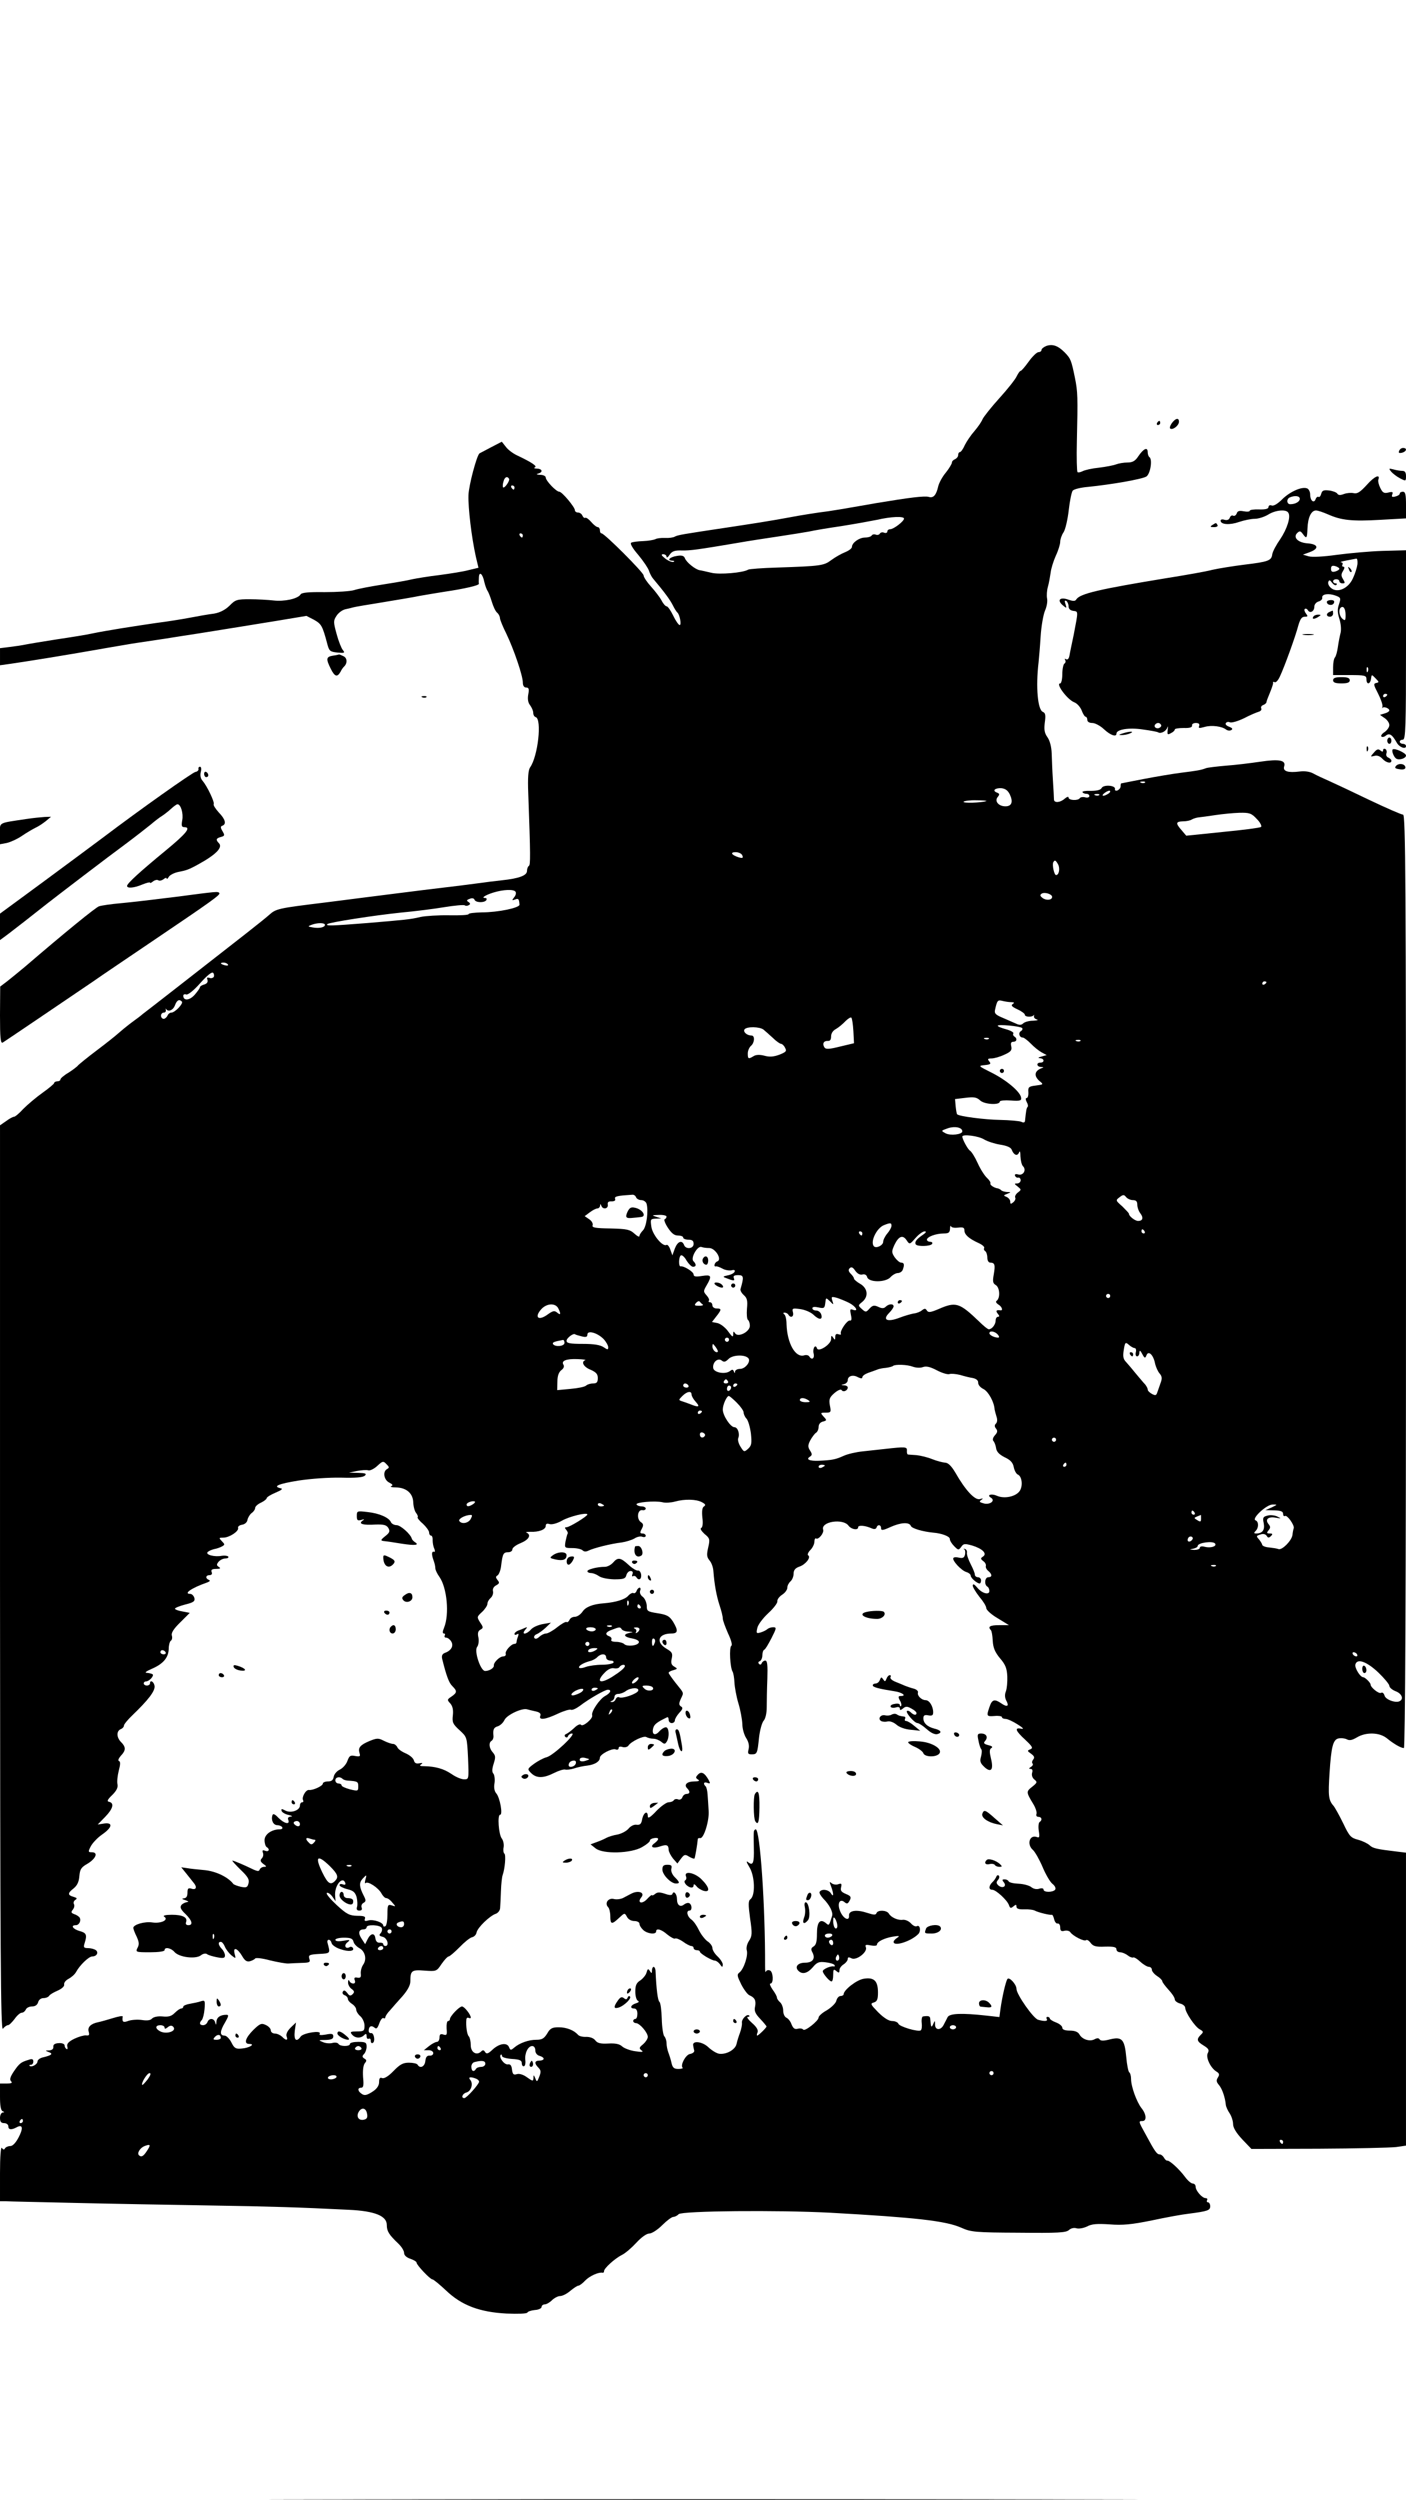 <?xml version="1.0" standalone="no"?>
<!DOCTYPE svg PUBLIC "-//W3C//DTD SVG 20010904//EN"
 "http://www.w3.org/TR/2001/REC-SVG-20010904/DTD/svg10.dtd">
<svg version="1.0" xmlns="http://www.w3.org/2000/svg"
 width="675pt" height="1200pt" viewBox="0 0 675 1200"
 preserveAspectRatio="xMidYMid meet">

<g transform="translate(0,1200) scale(0.1,-0.1)"
fill="#000000" stroke="none">
<path d="M5022 10339 c-12 -5 -22 -13 -22 -19 0 -5 -6 -10 -14 -10 -8 0 -29
-20 -47 -45 -18 -25 -35 -45 -39 -45 -4 0 -12 -12 -19 -26 -6 -14 -44 -62 -84
-106 -39 -43 -75 -89 -80 -100 -4 -11 -21 -36 -38 -56 -17 -19 -38 -50 -47
-68 -8 -19 -19 -34 -24 -34 -4 0 -8 -6 -8 -14 0 -8 -7 -16 -15 -20 -8 -3 -15
-10 -15 -16 0 -6 -13 -28 -29 -48 -17 -20 -33 -50 -37 -67 -9 -41 -23 -57 -45
-50 -19 6 -92 -3 -254 -30 -170 -30 -210 -36 -230 -39 -50 -6 -126 -18 -195
-31 -81 -15 -163 -28 -310 -50 -186 -28 -219 -33 -231 -41 -7 -4 -28 -7 -47
-6 -19 1 -40 -2 -46 -6 -6 -3 -32 -8 -58 -9 -26 -1 -52 -4 -58 -8 -6 -4 7 -27
34 -58 24 -29 47 -63 51 -75 4 -13 13 -31 21 -40 54 -64 81 -101 94 -127 8
-16 18 -32 22 -35 11 -9 21 -60 11 -60 -5 0 -19 20 -31 45 -12 25 -26 45 -32
45 -5 0 -16 12 -24 28 -8 15 -31 45 -50 66 -20 22 -36 46 -36 54 0 14 -188
202 -202 202 -5 0 -8 7 -8 15 0 8 -5 15 -10 15 -6 0 -20 11 -32 25 -11 13 -24
22 -28 20 -5 -3 -10 2 -14 10 -3 8 -12 15 -21 15 -8 0 -15 5 -15 11 0 15 -62
89 -75 89 -15 0 -65 53 -65 68 0 7 -12 13 -27 13 -17 1 -21 3 -10 6 25 6 21
23 -5 24 -13 0 -17 3 -10 6 13 5 -15 24 -87 58 -19 9 -43 27 -53 41 l-19 24
-52 -27 c-29 -15 -53 -28 -55 -29 -13 -9 -52 -155 -53 -201 -2 -62 15 -202 35
-293 l13 -55 -46 -11 c-25 -7 -89 -17 -141 -24 -52 -6 -111 -16 -130 -20 -19
-5 -82 -16 -140 -25 -58 -9 -121 -21 -139 -27 -19 -6 -83 -10 -143 -10 -76 1
-110 -2 -115 -11 -13 -21 -78 -35 -130 -29 -26 3 -78 6 -114 6 -61 0 -69 -2
-97 -31 -22 -21 -46 -33 -74 -38 -24 -3 -77 -12 -118 -20 -41 -8 -113 -19
-160 -25 -103 -15 -238 -36 -305 -50 -27 -6 -106 -19 -175 -29 -69 -11 -136
-22 -150 -25 -14 -3 -46 -8 -72 -11 l-48 -6 0 -41 0 -41 43 6 c72 10 287 45
412 67 66 12 147 25 180 31 33 5 105 16 160 24 55 9 127 20 160 25 124 20 244
39 378 61 l138 23 37 -19 c35 -20 40 -29 62 -111 10 -39 13 -42 50 -46 34 -3
37 -2 26 12 -7 8 -21 43 -30 77 -16 58 -16 64 0 88 9 14 28 28 43 31 14 3 31
7 37 9 7 2 70 13 140 24 71 12 152 25 179 31 28 5 82 14 120 20 94 14 165 30
164 38 -1 4 -1 17 0 30 1 32 18 19 26 -21 4 -17 11 -36 15 -42 4 -5 14 -29 21
-53 7 -23 18 -47 26 -53 7 -6 13 -18 13 -25 0 -8 14 -42 31 -76 36 -75 79
-201 79 -234 0 -15 6 -24 16 -24 13 0 15 -7 10 -33 -4 -22 -1 -40 9 -52 8 -11
15 -27 15 -37 0 -9 5 -18 12 -20 30 -10 11 -187 -27 -241 -9 -13 -12 -48 -9
-125 11 -300 11 -343 3 -348 -5 -3 -9 -14 -9 -24 0 -22 -37 -36 -120 -45 -30
-3 -84 -10 -120 -15 -36 -5 -108 -14 -160 -20 -52 -6 -147 -18 -210 -26 -63
-8 -223 -28 -354 -45 -237 -29 -240 -30 -276 -62 -36 -31 -114 -92 -440 -346
-85 -66 -159 -124 -165 -128 -5 -5 -30 -24 -55 -42 -25 -19 -54 -43 -65 -53
-11 -10 -56 -46 -100 -79 -44 -33 -84 -66 -90 -72 -5 -7 -27 -23 -47 -36 -21
-12 -38 -27 -38 -32 0 -5 -7 -9 -15 -9 -8 0 -15 -4 -15 -8 0 -4 -25 -25 -56
-47 -31 -22 -72 -57 -92 -77 -19 -21 -39 -38 -45 -38 -5 0 -22 -9 -38 -21
l-29 -20 0 -2177 c1 -1812 3 -2174 14 -2159 7 9 18 17 24 17 6 0 20 14 32 30
12 17 27 30 35 30 7 0 15 7 19 15 3 8 16 15 30 15 15 0 25 7 29 20 3 12 14 20
25 20 12 0 24 5 28 11 3 6 22 17 41 25 20 9 33 21 31 29 -2 9 8 21 22 28 13 7
29 21 35 32 17 32 61 75 78 75 22 0 32 20 16 31 -8 5 -24 9 -37 9 -20 0 -22 4
-16 23 13 41 9 50 -24 59 -32 9 -45 28 -18 28 16 0 27 22 18 37 -4 5 -15 13
-26 16 -15 6 -16 10 -6 22 6 8 9 19 5 26 -4 6 -1 15 6 20 11 7 9 10 -8 15 -29
8 -29 18 1 41 17 14 25 32 27 59 3 33 9 42 39 59 40 24 53 55 21 55 -18 0 -19
2 -5 29 8 15 32 41 54 56 49 34 54 59 10 53 l-31 -5 36 37 c37 38 45 66 19 72
-12 2 -9 10 15 33 21 21 28 36 25 51 -3 12 0 41 6 65 8 30 9 44 1 47 -6 2 -2
12 9 25 25 26 25 42 1 66 -22 22 -23 53 -1 62 8 3 15 11 15 17 0 6 18 28 40
49 78 75 110 117 107 141 -3 21 -22 32 -22 12 0 -5 -7 -10 -15 -10 -8 0 -15 5
-15 10 0 6 5 10 11 10 15 0 39 26 32 34 -4 3 -16 6 -27 7 -14 0 -6 7 24 20 55
24 79 54 80 96 0 17 5 35 10 38 6 4 8 15 5 25 -4 12 8 32 40 63 l46 46 -36 7
c-19 3 -35 9 -35 13 0 4 22 13 49 20 41 10 48 16 44 32 -3 10 -12 19 -19 19
-36 0 6 29 81 55 13 5 15 9 8 12 -18 7 -16 23 3 23 10 0 14 6 10 15 -4 11 2
15 22 15 20 0 23 3 13 9 -12 8 -12 12 -2 25 8 9 22 16 33 16 10 0 17 4 14 9
-3 4 -17 6 -31 4 -34 -7 -81 5 -68 18 5 5 19 11 31 14 12 2 29 8 38 13 14 8
14 10 -1 25 -15 16 -15 17 7 17 29 0 76 31 71 47 -2 6 6 13 19 15 13 2 24 11
26 23 2 11 11 26 20 33 10 7 17 18 17 25 0 6 12 18 28 25 15 7 27 17 27 21 0
5 19 17 43 27 29 12 37 19 24 21 -39 9 -12 21 86 37 60 9 144 15 204 14 71 -2
106 1 115 10 9 9 3 12 -33 13 l-44 1 39 8 c21 4 46 6 55 3 9 -2 28 8 43 22 25
23 28 24 43 8 14 -14 15 -17 3 -24 -22 -12 -15 -52 11 -65 16 -8 19 -13 9 -17
-7 -3 3 -6 23 -6 51 -1 82 -29 83 -73 1 -20 7 -42 14 -50 6 -8 10 -17 7 -20
-3 -2 8 -17 25 -31 16 -15 30 -34 30 -42 0 -8 4 -15 9 -15 5 0 9 -10 8 -22 0
-13 3 -31 8 -41 4 -10 4 -17 -1 -15 -12 4 -13 -12 -3 -40 5 -13 9 -30 9 -39 0
-8 9 -27 20 -42 36 -52 48 -179 22 -243 -8 -19 -8 -28 -1 -28 6 0 7 -4 4 -10
-3 -5 0 -10 7 -10 7 0 18 -8 24 -18 13 -21 1 -44 -30 -55 -13 -5 -17 -14 -13
-30 20 -80 32 -114 49 -130 23 -23 23 -31 -5 -50 -21 -14 -21 -16 -5 -33 11
-13 15 -31 12 -57 -4 -33 0 -42 32 -71 36 -33 36 -33 41 -134 4 -102 4 -102
-19 -102 -13 0 -40 11 -61 26 -37 25 -77 36 -130 37 -21 0 -25 2 -15 9 9 7 7
8 -9 5 -15 -3 -23 1 -26 14 -3 11 -21 26 -40 34 -19 8 -37 21 -40 30 -4 8 -13
15 -20 15 -8 0 -28 7 -44 15 -27 14 -34 13 -69 -1 -45 -19 -56 -32 -48 -58 5
-16 2 -18 -21 -14 -23 5 -28 1 -37 -23 -5 -16 -22 -35 -36 -42 -15 -7 -28 -22
-30 -35 -3 -16 -10 -22 -28 -22 -13 0 -24 -5 -24 -10 0 -12 -49 -34 -67 -31
-15 2 -36 -36 -28 -49 3 -6 1 -10 -4 -10 -6 0 -11 -7 -11 -15 0 -24 -43 -39
-70 -25 -18 10 -21 9 -18 -2 3 -7 18 -16 34 -19 16 -4 21 -7 10 -8 -12 -1 -16
-6 -12 -16 9 -24 -19 -18 -47 10 -17 18 -26 22 -29 13 -8 -23 4 -48 23 -48 10
0 21 -5 24 -10 3 -6 -2 -10 -12 -10 -39 0 -73 -24 -73 -52 0 -15 5 -30 10 -33
17 -10 11 -25 -7 -18 -12 5 -15 2 -11 -9 4 -9 1 -21 -5 -27 -9 -10 -7 -16 7
-27 16 -11 17 -14 4 -14 -9 0 -18 -6 -21 -12 -3 -10 -9 -10 -28 -2 -47 23 -97
44 -103 44 -4 0 14 -19 38 -43 36 -34 44 -48 39 -66 -5 -20 -10 -22 -36 -17
-17 4 -33 10 -37 14 -24 32 -81 60 -135 66 -33 3 -72 7 -88 10 l-27 4 25 -31
c14 -18 30 -37 35 -44 17 -20 12 -35 -10 -28 -16 5 -20 2 -20 -19 0 -18 -6
-26 -17 -27 -12 -1 -10 -4 7 -9 14 -5 18 -8 9 -9 -9 -1 -22 -7 -28 -14 -8 -11
-4 -21 19 -43 33 -32 38 -54 14 -54 -10 0 -14 6 -11 14 9 23 -15 36 -68 36
-30 0 -45 -4 -37 -9 24 -15 -14 -34 -56 -28 -37 6 -92 -10 -92 -26 0 -5 7 -24
16 -42 12 -26 13 -38 4 -54 -10 -20 -8 -21 60 -21 40 0 70 4 70 10 0 17 31 11
48 -9 22 -25 100 -35 126 -16 11 9 24 11 30 6 6 -5 28 -11 48 -15 31 -6 38 -4
38 9 0 9 -7 23 -15 31 -17 18 -20 34 -5 34 6 0 14 -10 19 -22 5 -13 19 -31 31
-42 23 -18 23 -18 16 8 -8 34 14 26 37 -13 12 -21 22 -28 37 -24 11 3 22 9 25
13 3 5 35 1 72 -9 38 -9 77 -16 88 -15 11 1 39 2 63 3 38 1 43 3 37 20 -5 18
0 20 47 23 55 3 54 2 41 51 -3 9 -1 17 5 17 6 0 12 -7 14 -16 2 -9 20 -22 42
-29 39 -14 70 -10 60 6 -3 5 -10 7 -15 4 -19 -12 -30 7 -12 22 16 13 15 14
-20 8 -23 -4 -37 -2 -37 5 0 5 18 10 41 10 32 0 42 -4 46 -19 2 -10 15 -24 28
-31 28 -15 37 -53 19 -79 -8 -11 -13 -30 -12 -43 2 -18 -1 -22 -16 -20 -14 3
-17 -1 -13 -12 4 -10 1 -16 -7 -16 -8 0 -17 6 -19 13 -3 6 -6 4 -6 -7 -1 -10
7 -25 17 -32 13 -10 15 -15 5 -25 -10 -10 -16 -9 -26 6 -10 12 -16 15 -21 6
-4 -6 0 -14 8 -17 9 -3 16 -11 16 -18 0 -6 9 -17 20 -24 11 -7 20 -19 20 -27
0 -8 9 -23 20 -32 11 -10 20 -30 20 -45 0 -25 -3 -28 -36 -28 -31 0 -35 -2
-24 -15 15 -18 42 -19 58 -3 9 9 12 8 12 -6 0 -9 5 -14 10 -11 6 3 10 -1 10
-10 0 -9 4 -13 10 -10 13 8 5 51 -9 47 -6 -1 -11 4 -11 11 0 21 12 28 27 16
10 -9 15 -5 24 20 6 17 15 28 20 25 5 -3 9 -1 9 4 0 5 10 21 23 34 12 14 39
45 60 68 24 28 37 52 37 70 0 52 6 57 68 52 57 -4 58 -4 82 32 14 20 29 36 34
36 5 0 28 20 52 44 23 24 50 46 60 48 10 2 20 12 22 23 4 23 64 81 93 90 10 4
20 16 20 28 1 12 3 49 4 82 1 33 5 67 8 75 11 30 17 99 8 104 -4 3 -6 17 -3
31 2 14 -2 32 -9 41 -15 19 -22 114 -8 114 14 0 -1 82 -18 102 -9 10 -13 28
-9 49 3 18 0 39 -5 46 -8 8 -7 23 1 48 10 31 9 39 -4 54 -18 20 -21 47 -6 56
6 4 10 14 9 23 -3 32 1 41 22 47 11 4 25 17 31 30 11 24 85 59 109 51 8 -2 26
-7 41 -10 19 -4 26 -11 22 -21 -9 -22 23 -19 84 10 30 14 58 22 63 19 6 -3 24
5 42 18 44 34 121 78 135 78 20 0 13 -16 -13 -30 -27 -15 -68 -76 -62 -93 5
-15 -46 -58 -54 -45 -4 5 -18 -1 -33 -16 -15 -14 -33 -27 -39 -29 -7 -3 -8 -8
-3 -13 5 -5 11 -4 13 4 3 6 11 12 19 12 23 0 -90 -106 -122 -114 -16 -4 -43
-19 -61 -32 -32 -24 -32 -25 -13 -44 26 -26 60 -25 111 1 22 11 46 18 52 16 7
-2 26 0 42 5 17 6 46 12 65 14 37 5 60 20 60 38 0 16 58 46 75 40 8 -4 15 -1
15 6 0 7 8 9 19 5 11 -3 23 0 28 7 13 20 74 49 86 41 7 -4 22 -8 33 -8 12 0
29 -7 39 -15 14 -12 18 -12 26 1 14 22 11 69 -4 69 -8 0 -22 -9 -32 -20 -21
-24 -37 -14 -29 16 5 18 17 28 67 52 4 2 7 -3 7 -12 0 -9 7 -16 15 -16 8 0 15
6 15 13 0 7 10 24 21 36 17 18 19 25 8 31 -10 7 -10 14 -1 35 15 33 18 25 -23
76 -19 24 -35 47 -35 50 0 4 10 10 23 13 20 6 21 7 4 17 -14 8 -17 18 -12 39
5 24 2 31 -24 46 -55 32 -42 74 23 74 31 0 33 14 7 57 -17 26 -28 33 -73 40
-50 8 -53 10 -53 37 -1 15 -9 34 -19 42 -11 7 -16 20 -13 29 4 8 2 15 -2 15
-5 0 -12 -7 -15 -16 -3 -8 -10 -13 -15 -10 -4 3 -16 -3 -25 -13 -16 -18 -59
-31 -116 -36 -56 -4 -89 -18 -104 -41 -9 -13 -25 -24 -37 -24 -11 0 -22 -7
-25 -15 -4 -8 -10 -13 -14 -10 -4 3 -25 -9 -45 -25 -21 -17 -45 -30 -53 -30
-9 0 -23 -7 -33 -16 -11 -10 -19 -12 -24 -5 -3 6 2 14 12 18 10 4 29 18 43 31
l25 24 -40 -7 c-21 -4 -47 -15 -56 -26 -21 -24 -48 -27 -28 -2 12 14 12 15 -1
10 -8 -4 -23 -10 -32 -13 -10 -4 -18 -11 -18 -16 0 -5 5 -6 12 -2 8 5 9 2 5
-10 -4 -10 -7 -22 -7 -27 0 -5 -4 -9 -10 -9 -16 0 -47 -35 -42 -48 2 -7 -4
-12 -12 -12 -17 0 -47 -29 -45 -44 1 -12 -22 -26 -42 -26 -22 0 -54 97 -38
116 6 8 9 27 6 44 -5 21 -2 32 9 38 15 8 15 12 -1 35 -16 26 -16 27 9 50 14
13 26 31 26 39 0 9 7 21 16 29 8 7 13 21 11 31 -3 11 2 22 15 29 16 9 17 13 7
25 -10 13 -10 17 0 23 7 5 15 26 17 47 7 57 11 64 34 64 11 0 20 6 20 14 0 8
18 21 40 30 39 16 52 39 28 50 -7 2 1 4 17 4 42 -2 75 11 75 28 0 11 6 13 19
9 11 -3 35 3 58 16 36 21 123 42 123 30 -1 -9 -86 -61 -100 -61 -9 0 -10 -3
-1 -13 6 -8 9 -16 6 -18 -2 -3 -6 -19 -10 -37 -5 -31 -5 -32 33 -32 21 0 43
-5 49 -11 7 -7 17 -7 29 -1 24 12 107 33 159 39 21 3 49 12 61 19 12 8 29 12
38 8 9 -3 16 -1 16 5 0 6 -7 11 -15 11 -13 0 -14 4 -4 22 9 17 9 24 -5 33 -21
16 -15 61 8 57 9 -2 16 2 16 8 0 5 -9 10 -19 10 -11 0 -22 4 -25 9 -7 11 89
19 124 11 14 -4 41 -2 60 3 47 13 102 12 130 -3 17 -9 19 -14 10 -20 -9 -5
-11 -23 -8 -54 4 -28 1 -47 -6 -50 -6 -2 1 -14 16 -28 26 -21 27 -26 18 -65
-8 -35 -7 -46 6 -62 10 -11 18 -34 19 -53 5 -64 15 -119 30 -164 8 -24 15 -52
15 -62 0 -9 12 -41 25 -71 15 -31 22 -57 16 -60 -11 -7 -6 -105 6 -124 4 -6 8
-30 9 -52 1 -22 9 -67 19 -100 10 -33 18 -78 19 -100 0 -23 9 -53 19 -68 11
-17 15 -36 11 -52 -5 -21 -3 -25 14 -25 27 0 28 3 36 80 4 35 14 72 22 81 9
10 15 36 15 65 0 27 1 88 3 137 2 65 0 87 -10 87 -7 0 -14 -6 -17 -12 -2 -8
-8 -9 -13 -4 -5 5 -4 11 4 13 6 3 12 15 12 28 0 13 4 25 9 27 5 1 20 27 35 56
24 47 25 52 8 52 -10 0 -22 -4 -28 -9 -5 -5 -19 -12 -32 -16 -21 -6 -22 -4
-16 22 3 15 27 47 53 71 25 23 45 49 43 57 -1 8 9 22 23 31 14 9 25 24 25 34
0 10 7 23 15 30 8 7 15 23 15 37 0 17 8 27 28 34 30 10 57 45 42 54 -5 3 0 15
10 25 11 11 20 29 20 41 0 11 4 18 8 15 12 -7 39 27 34 42 -13 39 96 56 122
19 14 -18 46 -23 46 -7 0 11 32 9 64 -5 13 -6 21 -4 24 3 5 17 22 15 22 -3 0
-11 8 -11 43 5 50 23 93 26 100 6 5 -12 57 -27 107 -32 41 -3 80 -18 80 -30 0
-8 9 -23 21 -35 20 -20 21 -20 34 -3 11 16 17 16 53 6 49 -15 73 -39 51 -53
-12 -8 -12 -11 2 -22 9 -6 14 -17 12 -23 -2 -6 3 -17 12 -24 19 -16 19 -30 0
-30 -17 0 -21 -35 -5 -45 6 -3 10 -13 10 -21 0 -21 -36 -12 -59 17 -14 16 -20
19 -21 9 0 -8 15 -32 32 -54 18 -21 33 -45 33 -54 0 -9 24 -31 55 -49 l54 -33
-47 0 c-44 0 -56 -7 -40 -24 4 -3 8 -27 9 -51 2 -34 11 -55 35 -84 26 -30 33
-48 35 -87 1 -27 -2 -59 -7 -72 -6 -15 -5 -31 2 -44 15 -27 5 -33 -23 -14 -33
23 -45 20 -57 -15 -16 -46 -15 -48 24 -45 19 2 35 -1 35 -5 0 -5 8 -9 18 -9 9
0 35 -12 57 -26 27 -17 33 -24 18 -21 -34 7 -28 -10 19 -53 35 -33 39 -40 24
-46 -15 -6 -15 -8 4 -21 15 -11 18 -18 11 -27 -6 -7 -8 -16 -4 -20 4 -4 1 -11
-7 -16 -11 -7 -12 -10 -2 -10 8 0 11 -7 7 -19 -3 -11 1 -24 11 -32 15 -12 14
-15 -11 -35 -29 -23 -29 -25 6 -83 11 -18 18 -40 15 -47 -3 -8 1 -14 9 -14 17
0 20 -16 6 -25 -5 -3 -7 -22 -4 -42 5 -30 3 -35 -9 -30 -35 13 -50 -35 -19
-62 10 -9 31 -46 46 -81 15 -36 36 -72 47 -81 12 -9 18 -21 14 -28 -9 -14 -56
-15 -56 0 0 6 -9 8 -21 4 -12 -4 -27 -1 -37 7 -9 8 -37 16 -62 17 -25 1 -46 6
-48 12 -2 5 -11 9 -19 9 -12 0 -13 -3 -4 -14 16 -19 -5 -32 -25 -16 -11 10
-12 16 -3 27 7 7 8 17 4 21 -4 4 -10 1 -12 -6 -3 -7 -11 -19 -19 -26 -18 -18
-18 -36 0 -36 17 0 72 -50 80 -74 5 -15 9 -16 21 -6 12 10 15 10 15 -1 0 -10
12 -14 37 -13 21 1 45 -2 53 -7 16 -8 71 -22 80 -19 3 1 8 -9 11 -22 3 -13 11
-22 17 -20 7 1 12 -8 12 -19 0 -16 5 -20 20 -16 11 3 23 0 28 -6 11 -18 68
-47 76 -39 4 4 14 -2 22 -13 12 -16 25 -20 69 -18 42 1 55 -2 55 -13 0 -8 8
-14 18 -14 9 0 26 -7 36 -15 10 -8 22 -12 26 -10 4 3 20 -7 34 -20 15 -14 34
-25 42 -25 7 0 14 -6 14 -14 0 -7 11 -21 25 -30 14 -9 25 -20 25 -25 0 -5 14
-23 30 -41 17 -18 30 -38 30 -46 0 -7 11 -16 25 -20 14 -3 25 -13 25 -20 0
-22 47 -92 70 -104 18 -10 19 -13 5 -26 -22 -22 -19 -32 14 -52 23 -14 27 -21
20 -35 -12 -20 12 -71 40 -89 15 -9 17 -15 8 -29 -9 -14 -7 -22 5 -36 15 -17
30 -60 33 -95 1 -10 10 -29 19 -42 9 -14 16 -37 16 -51 0 -17 15 -42 44 -73
l44 -46 323 1 c177 1 344 5 371 8 l48 7 0 703 0 703 -42 5 c-100 12 -118 16
-133 31 -9 8 -33 20 -55 26 -35 9 -42 17 -71 78 -18 37 -39 75 -47 85 -24 27
-26 48 -19 157 8 126 17 160 42 166 13 3 31 1 41 -4 13 -7 26 -4 48 9 43 26
107 25 143 -3 34 -28 69 -48 83 -48 6 0 10 745 10 2240 0 1920 -2 2240 -14
2240 -8 0 -81 32 -163 71 -81 39 -168 80 -193 91 -25 11 -58 26 -74 35 -18 10
-42 13 -67 10 -55 -7 -81 1 -74 24 10 30 -22 37 -115 23 -47 -7 -121 -16 -165
-19 -44 -4 -87 -9 -95 -12 -24 -9 -40 -12 -120 -22 -41 -5 -122 -19 -180 -30
-58 -11 -106 -21 -107 -21 -2 0 -3 -6 -3 -14 0 -8 -7 -16 -15 -20 -8 -3 -14 0
-12 7 3 18 -55 22 -64 5 -5 -10 -24 -14 -53 -14 -24 1 -42 -2 -39 -6 2 -5 11
-8 19 -8 8 0 14 -5 14 -11 0 -6 -9 -9 -20 -6 -11 3 -23 1 -26 -4 -8 -13 -54
-11 -54 3 0 6 -7 4 -18 -5 -22 -20 -52 -22 -52 -4 0 6 -2 48 -5 92 -3 44 -5
103 -6 130 -1 30 -9 61 -20 76 -15 21 -17 37 -13 71 5 35 3 46 -9 51 -25 9
-35 119 -21 237 2 19 7 76 10 125 3 50 13 105 21 124 8 18 13 44 10 58 -3 14
-1 40 4 57 5 17 10 47 13 67 2 20 14 57 25 82 12 25 21 55 21 67 0 11 7 32 16
45 9 14 20 62 25 107 5 45 14 87 19 93 6 7 38 15 73 18 111 11 261 37 281 50
19 13 30 83 14 93 -4 3 -8 14 -8 24 0 26 -20 17 -45 -20 -15 -23 -28 -30 -52
-30 -17 0 -42 -4 -55 -9 -13 -5 -50 -12 -83 -16 -32 -3 -67 -11 -78 -17 -10
-5 -21 -7 -24 -4 -3 3 -5 70 -3 148 5 215 4 238 -9 303 -18 87 -20 93 -50 124
-32 32 -58 41 -89 30z m-2578 -637 c5 -9 -22 -48 -29 -41 -2 3 -2 15 2 27 5
22 18 29 27 14z m26 -42 c0 -5 -2 -10 -4 -10 -3 0 -8 5 -11 10 -3 6 -1 10 4
10 6 0 11 -4 11 -10z m1870 -149 c0 -13 -50 -51 -66 -51 -8 0 -14 -5 -14 -11
0 -6 -7 -9 -15 -6 -8 4 -17 2 -21 -4 -3 -6 -12 -8 -20 -5 -7 3 -16 1 -19 -4
-4 -6 -18 -10 -32 -10 -28 0 -63 -25 -63 -45 0 -7 -15 -18 -32 -25 -18 -7 -48
-24 -67 -38 -36 -27 -50 -29 -260 -36 -71 -2 -134 -7 -139 -10 -24 -15 -139
-25 -177 -15 -22 5 -47 11 -55 12 -21 3 -65 38 -72 58 -4 11 -15 15 -37 11
-35 -5 -52 -22 -24 -23 10 0 13 -3 6 -6 -7 -2 -25 5 -39 16 -19 15 -22 21 -10
21 9 0 16 -6 16 -12 0 -7 7 -3 15 10 12 17 25 21 58 20 40 -1 77 4 272 37 44
8 130 21 190 30 61 9 128 20 150 24 22 5 92 17 155 26 63 10 140 24 170 30 68
16 130 18 130 6z m-1830 -81 c0 -5 -2 -10 -4 -10 -3 0 -8 5 -11 10 -3 6 -1 10
4 10 6 0 11 -4 11 -10z m2987 -1186 c-3 -3 -12 -4 -19 -1 -8 3 -5 6 6 6 11 1
17 -2 13 -5z m-649 -57 c17 -36 9 -57 -21 -57 -33 0 -54 25 -37 45 10 12 9 16
-4 21 -24 9 -9 23 22 21 18 -2 31 -11 40 -30z m472 3 c-24 -15 -37 -11 -16 5
11 8 22 12 25 9 3 -3 -1 -9 -9 -14z m-43 -6 c-3 -3 -12 -4 -19 -1 -8 3 -5 6 6
6 11 1 17 -2 13 -5z m-542 -29 c-24 -8 -114 -11 -109 -3 3 4 31 8 62 7 31 0
53 -2 47 -4z m1299 -86 c16 -16 25 -34 20 -38 -5 -4 -88 -15 -184 -24 l-175
-18 -22 26 c-30 34 -29 42 7 43 16 0 35 4 42 9 7 4 22 9 33 10 11 1 47 6 80
11 33 5 85 10 115 11 49 1 58 -2 84 -30z m-2470 -175 c5 -12 1 -14 -17 -9 -35
11 -44 25 -15 25 14 0 29 -7 32 -16z m1516 -43 c10 -20 4 -51 -10 -51 -9 0
-20 51 -13 62 7 12 11 10 23 -11z m-2605 -131 c4 -6 1 -18 -7 -27 -11 -15 -11
-16 5 -10 16 6 19 3 21 -25 1 -15 -102 -37 -181 -37 -35 -1 -63 -4 -63 -8 0
-5 -42 -7 -93 -6 -52 1 -114 -3 -138 -8 -50 -12 -76 -14 -254 -29 -176 -14
-204 -15 -193 -5 8 8 226 42 353 55 66 6 160 18 208 26 49 8 93 12 98 9 5 -4
14 -3 20 1 8 4 7 9 -2 15 -10 6 -9 10 6 15 11 5 20 3 23 -4 5 -15 48 -16 57
-2 3 6 1 10 -6 10 -21 0 1 14 39 26 48 15 99 17 107 4z m2576 -25 c0 -16 -30
-18 -47 -4 -11 9 -12 14 -3 20 15 9 51 -3 50 -16z m-3491 -134 c0 -12 -28 -18
-60 -12 -23 4 -23 5 -5 12 28 11 65 11 65 0z m-466 -190 c4 -5 -3 -7 -14 -4
-23 6 -26 13 -6 13 8 0 17 -4 20 -9z m-68 -60 c-4 -5 -13 -8 -21 -4 -11 3 -13
1 -9 -10 3 -10 -2 -18 -15 -22 -12 -3 -21 -9 -21 -13 0 -4 -11 -20 -25 -36
-24 -28 -55 -31 -55 -5 0 6 6 9 14 6 8 -3 35 18 67 54 32 36 56 56 62 50 5 -5
6 -14 3 -20z m5054 -25 c0 -3 -4 -8 -10 -11 -5 -3 -10 -1 -10 4 0 6 5 11 10
11 6 0 10 -2 10 -4z m-5207 -93 c9 -9 -33 -53 -50 -53 -8 0 -16 -7 -19 -15 -4
-8 -12 -15 -18 -15 -7 0 -13 7 -13 15 0 8 6 15 13 15 8 0 12 6 10 13 -1 6 -1
9 1 5 10 -17 34 -7 43 17 9 25 21 31 33 18z m3982 -3 c15 0 16 -3 7 -9 -10 -6
-4 -13 22 -25 20 -9 36 -21 36 -26 0 -12 36 -13 43 -2 2 4 2 2 1 -5 -2 -6 5
-14 14 -16 9 -3 1 -5 -18 -6 -20 0 -41 -6 -48 -13 -8 -8 -18 -9 -34 -1 -13 6
-42 18 -64 28 -34 14 -41 21 -37 38 10 46 13 49 36 43 12 -3 31 -6 42 -6z
m-758 -139 l3 -58 -67 -16 c-52 -13 -69 -14 -75 -4 -11 17 -4 32 16 31 11 -1
16 6 16 22 0 14 9 28 23 35 12 7 32 23 45 37 13 13 26 21 29 18 4 -4 8 -33 10
-65z m810 15 c4 -4 1 -11 -6 -15 -14 -9 -7 -31 10 -31 5 0 22 -13 38 -29 15
-16 39 -35 52 -42 l24 -13 -25 -7 c-16 -4 -19 -7 -7 -8 21 -1 23 -21 2 -21
-21 0 -19 -20 3 -21 13 0 14 -2 2 -6 -34 -13 -37 -37 -10 -61 21 -17 20 -17
-17 -22 -34 -4 -38 -8 -36 -32 1 -16 -3 -28 -8 -28 -6 0 -6 -7 0 -19 6 -10 8
-21 4 -24 -5 -6 -7 -17 -12 -66 -1 -9 -7 -11 -18 -5 -10 4 -56 8 -103 9 -71 1
-196 17 -205 27 -2 2 -5 19 -7 38 l-3 35 50 6 c41 5 54 3 71 -13 21 -19 94
-23 94 -5 0 5 24 7 53 5 45 -3 52 -1 49 15 -5 28 -70 83 -142 119 -64 32 -65
33 -32 36 28 3 31 6 21 18 -9 11 -7 14 11 14 13 0 41 8 62 18 31 14 37 21 33
40 -4 15 -1 22 10 22 17 0 20 16 5 25 -6 4 -8 10 -5 15 3 5 -13 14 -35 20 -22
6 -40 13 -40 17 0 8 108 -2 117 -11z m-1241 -8 c8 -7 29 -25 45 -40 16 -16 34
-28 39 -28 5 0 14 -8 19 -19 9 -16 5 -20 -27 -33 -27 -10 -47 -12 -72 -5 -23
6 -41 5 -52 -2 -25 -15 -28 -14 -28 13 0 13 7 29 15 36 18 15 20 50 3 50 -22
0 -41 17 -34 29 10 15 73 14 92 -1z m1081 -44 c-3 -3 -12 -4 -19 -1 -8 3 -5 6
6 6 11 1 17 -2 13 -5z m440 -10 c-3 -3 -12 -4 -19 -1 -8 3 -5 6 6 6 11 1 17
-2 13 -5z m-567 -434 c0 -15 -58 -22 -81 -9 -22 12 -22 12 12 24 33 11 69 4
69 -15z m105 -39 c17 -10 52 -21 78 -25 31 -5 50 -13 54 -24 10 -26 27 -33 35
-14 4 11 7 5 7 -18 1 -20 6 -41 12 -47 18 -18 2 -46 -22 -40 -13 4 -19 1 -16
-6 3 -7 10 -11 16 -9 6 1 11 -5 11 -13 0 -8 -8 -15 -17 -15 -15 0 -14 -2 3
-15 18 -15 18 -15 0 -29 -10 -8 -15 -19 -12 -24 3 -5 -1 -15 -9 -22 -12 -10
-15 -10 -15 3 0 8 -8 18 -17 22 -17 7 -16 8 2 15 20 8 20 9 -1 9 -11 1 -24 4
-28 9 -4 4 -11 7 -14 8 -19 2 -41 17 -37 24 2 4 -5 16 -16 26 -12 11 -32 42
-45 71 -13 29 -30 56 -37 60 -11 7 -37 55 -37 68 0 13 79 3 105 -14z m-1671
-278 c3 -7 14 -13 25 -13 11 0 22 -8 25 -17 10 -34 0 -110 -17 -128 -9 -9 -17
-21 -17 -27 0 -7 -11 -1 -24 11 -22 20 -36 23 -115 25 -73 1 -90 4 -86 15 3 8
-4 21 -16 29 l-22 15 24 18 c13 10 30 19 37 19 6 0 12 6 13 13 0 10 2 10 6 0
7 -20 34 -15 31 5 -2 12 3 17 18 16 14 0 20 4 17 12 -4 12 8 15 84 20 7 0 14
-5 17 -13z m2385 -13 c15 0 21 -6 21 -22 0 -13 7 -32 15 -42 16 -21 11 -36
-11 -36 -15 0 -44 23 -44 34 0 4 -15 19 -32 36 -32 28 -33 29 -13 44 17 13 21
13 31 1 6 -8 21 -15 33 -15z m-2239 -79 c0 -5 -4 -11 -9 -13 -5 -1 2 -20 15
-40 18 -27 31 -38 49 -38 14 0 25 -4 25 -10 0 -5 11 -10 25 -10 18 0 25 -5 25
-20 0 -24 -38 -28 -46 -5 -10 25 -31 17 -44 -17 l-12 -33 -10 28 c-5 15 -14
25 -18 22 -18 -11 -68 49 -73 88 -5 35 -4 37 21 38 l27 1 -25 8 c-22 7 -21 8
13 9 20 1 37 -3 37 -8z m1080 -44 c0 -8 -9 -24 -20 -37 -11 -13 -20 -31 -20
-40 0 -17 -33 -33 -44 -22 -20 20 12 88 48 102 30 12 36 12 36 -3z m320 -9
c24 3 30 0 30 -13 0 -21 22 -40 68 -61 18 -8 30 -19 27 -24 -3 -5 -1 -11 5
-15 5 -3 10 -17 10 -31 0 -14 6 -24 14 -24 22 0 25 -11 17 -56 -6 -34 -5 -43
10 -52 19 -12 22 -61 4 -75 -6 -4 -3 -11 8 -18 17 -10 24 -30 10 -28 -20 3
-24 -2 -13 -16 9 -10 9 -15 1 -15 -6 0 -11 -8 -11 -18 0 -19 -18 -42 -33 -42
-5 0 -26 17 -47 38 -94 90 -111 95 -192 60 -40 -17 -51 -19 -58 -8 -7 11 -11
11 -24 1 -8 -7 -26 -14 -39 -15 -12 -2 -44 -11 -70 -21 -58 -22 -82 -10 -48
24 12 12 21 26 21 31 0 14 -23 13 -38 -2 -8 -8 -18 -9 -36 0 -20 9 -27 7 -42
-9 -16 -18 -18 -18 -36 -2 -19 17 -19 18 1 34 32 26 27 66 -9 87 -16 9 -30 21
-30 25 0 5 -7 15 -16 24 -11 11 -12 19 -5 26 8 8 16 5 27 -12 10 -14 23 -21
34 -18 12 3 20 -2 23 -12 7 -27 88 -27 112 -1 10 11 26 20 35 20 10 0 21 7 24
16 9 24 7 34 -8 34 -7 0 -21 12 -31 26 -15 23 -15 28 -1 59 20 42 40 50 58 23
15 -22 15 -22 43 10 16 18 35 32 44 32 10 0 7 -6 -9 -17 -30 -20 -40 -34 -34
-45 7 -12 72 -10 79 2 3 6 -1 10 -9 10 -9 0 -16 5 -16 10 0 14 44 30 81 30 23
0 29 4 30 23 0 12 3 17 5 11 2 -6 18 -8 34 -6z m895 -18 c3 -5 1 -10 -4 -10
-6 0 -11 5 -11 10 0 6 2 10 4 10 3 0 8 -4 11 -10z m-1355 -10 c0 -5 -2 -10 -4
-10 -3 0 -8 5 -11 10 -3 6 -1 10 4 10 6 0 11 -4 11 -10z m-735 -70 c29 0 63
-55 39 -64 -14 -5 -20 -28 -6 -24 4 1 18 -4 31 -11 12 -7 32 -10 43 -8 12 4
18 1 15 -6 -2 -7 -17 -15 -33 -18 -23 -5 -25 -7 -11 -12 40 -16 46 -16 40 -1
-4 10 2 14 21 14 27 0 28 -9 11 -67 -2 -6 5 -19 16 -29 16 -14 19 -27 15 -66
-2 -26 0 -50 5 -53 5 -4 9 -16 9 -28 0 -29 -57 -58 -71 -36 -7 11 -9 10 -9 -5
0 -16 -5 -13 -25 15 -14 19 -37 36 -51 39 l-26 5 21 27 c26 33 26 38 1 38 -11
0 -20 7 -20 15 0 8 -5 15 -12 15 -6 0 -8 3 -5 7 4 3 -1 15 -10 25 -17 19 -17
21 0 50 26 45 22 51 -23 44 -30 -5 -40 -3 -40 7 0 13 -47 42 -62 39 -11 -3
-10 46 1 53 5 3 18 -8 27 -25 10 -16 24 -30 31 -30 16 0 17 12 2 27 -15 15 20
76 39 68 8 -3 24 -5 37 -5z m1925 -230 c0 -5 -4 -10 -10 -10 -5 0 -10 5 -10
10 0 6 5 10 10 10 6 0 10 -4 10 -10z m-1252 -34 c32 -17 46 -43 16 -32 -13 5
-14 1 -9 -24 5 -22 3 -30 -5 -28 -13 3 -50 -52 -43 -64 2 -4 -3 -5 -11 -2 -11
4 -16 0 -16 -12 0 -16 -2 -17 -10 -4 -8 12 -10 11 -10 -7 0 -25 -61 -65 -68
-44 -7 22 -22 -1 -16 -25 6 -24 -9 -34 -21 -14 -4 6 -15 8 -24 5 -42 -13 -82
57 -85 150 0 22 -5 43 -11 47 -6 5 -6 8 2 8 6 0 15 -4 18 -10 11 -18 27 -10
22 11 -5 20 -3 21 35 16 22 -3 50 -15 62 -26 28 -27 46 -27 39 -1 -3 11 -14
20 -24 20 -11 0 -19 5 -19 11 0 7 11 8 29 4 27 -6 30 -4 33 21 3 27 3 27 22 9
18 -19 19 -19 12 2 -6 20 -5 21 22 14 15 -5 43 -16 60 -25z m-704 -7 c4 -4 -4
-6 -18 -6 -21 0 -24 2 -15 13 7 8 15 11 18 7 3 -4 10 -11 15 -14z m-694 -18
c14 -28 12 -35 -5 -21 -13 11 -21 9 -46 -9 -45 -33 -66 -13 -29 27 26 27 66
29 80 3z m218 -148 c12 -13 22 -31 22 -39 0 -13 -3 -13 -22 0 -16 11 -46 16
-100 16 -62 0 -78 3 -78 15 0 13 33 38 41 31 2 -2 16 -6 32 -10 20 -5 27 -3
27 9 0 22 49 8 78 -22z m1892 22 c8 -9 8 -15 2 -15 -18 0 -42 12 -42 21 0 14
26 10 40 -6z m-1290 -25 c0 -5 -4 -10 -10 -10 -5 0 -10 5 -10 10 0 6 5 10 10
10 6 0 10 -4 10 -10z m-790 -15 c0 -17 -45 -21 -55 -6 -4 8 4 12 48 20 4 0 7
-6 7 -14z m2737 -25 c6 0 9 -9 6 -20 -3 -11 0 -20 6 -20 6 0 11 8 11 18 1 13
4 12 14 -7 11 -21 14 -21 20 -6 9 25 33 3 41 -38 4 -18 14 -40 22 -49 12 -14
13 -24 5 -45 -5 -16 -13 -36 -16 -46 -5 -15 -9 -16 -26 -7 -11 6 -20 15 -20
21 0 6 -6 16 -12 24 -7 7 -26 30 -43 50 -16 20 -38 46 -48 57 -15 15 -17 28
-12 59 6 37 8 39 24 25 10 -9 22 -16 28 -16z m-2001 -18 c-9 -8 -26 10 -26 26
1 15 2 15 15 -2 8 -11 13 -21 11 -24z m146 -30 c15 -15 -13 -52 -39 -52 -13 0
-23 -6 -24 -12 0 -10 -2 -10 -6 0 -4 10 -8 10 -18 2 -22 -18 -78 -8 -81 14 -4
28 23 51 41 36 11 -9 18 -7 33 8 19 19 76 22 94 4z m-782 -10 c-22 -8 -8 -33
25 -46 27 -12 35 -21 35 -40 0 -20 -5 -26 -23 -26 -13 0 -28 -5 -33 -10 -6 -6
-39 -13 -75 -16 l-64 -6 1 41 c0 28 7 46 19 55 11 8 15 18 10 26 -12 19 14 29
67 27 26 -1 43 -3 38 -5z m1574 -32 c14 -5 36 -6 48 -1 15 5 34 1 66 -16 25
-13 52 -21 60 -18 8 3 30 1 51 -4 20 -6 48 -13 62 -15 17 -4 26 -12 25 -23 0
-10 11 -23 26 -30 23 -12 51 -62 53 -98 1 -5 5 -21 9 -34 5 -14 4 -27 -3 -34
-7 -7 -7 -14 1 -24 8 -10 7 -18 -5 -31 -10 -11 -13 -22 -8 -28 5 -5 11 -20 13
-34 2 -17 15 -31 41 -44 28 -13 40 -26 44 -48 3 -16 12 -32 19 -35 20 -8 26
-53 10 -78 -18 -28 -74 -40 -110 -24 -26 12 -51 4 -29 -9 23 -14 -3 -35 -33
-28 -22 6 -25 9 -13 17 11 8 9 9 -7 4 -24 -6 -69 42 -118 128 -19 32 -35 47
-49 47 -12 1 -40 8 -62 17 -22 9 -56 17 -75 19 -19 1 -38 3 -41 3 -4 1 -6 9
-5 19 1 18 -6 19 -104 8 -30 -3 -79 -9 -109 -12 -30 -3 -70 -12 -90 -21 -40
-18 -56 -21 -119 -24 -46 -2 -65 7 -43 20 10 7 11 12 0 29 -11 17 -11 26 1 49
8 15 21 32 27 36 7 4 13 17 13 28 0 13 8 23 20 26 20 5 20 7 4 24 -16 18 -16
19 10 19 25 0 27 2 20 35 -5 29 -2 38 22 59 18 15 31 20 35 14 7 -12 29 -2 29
13 0 5 -8 10 -17 10 -17 1 -17 2 0 6 9 2 17 11 17 19 0 20 25 28 49 14 15 -7
21 -7 21 0 0 6 12 15 28 21 15 5 34 12 42 15 8 4 28 8 43 9 15 2 31 6 34 9 10
9 69 7 97 -4z m-889 -70 c3 -5 -1 -10 -10 -10 -9 0 -13 5 -10 10 3 6 8 10 10
10 2 0 7 -4 10 -10z m-190 -20 c3 -5 -1 -10 -9 -10 -9 0 -16 5 -16 10 0 6 4
10 9 10 6 0 13 -4 16 -10z m235 6 c0 -3 -4 -8 -10 -11 -5 -3 -10 -1 -10 4 0 6
5 11 10 11 6 0 10 -2 10 -4z m-30 -15 c0 -6 -4 -13 -10 -16 -5 -3 -10 1 -10 9
0 9 5 16 10 16 6 0 10 -4 10 -9z m-190 -34 c0 -7 9 -23 20 -35 22 -24 15 -28
-22 -13 -13 5 -32 12 -42 15 -19 6 -19 7 0 26 22 22 44 26 44 7z m217 -39 c18
-18 33 -39 33 -47 0 -8 6 -22 14 -30 8 -9 17 -41 21 -71 5 -47 3 -58 -13 -73
-19 -17 -20 -17 -36 8 -10 15 -15 34 -12 42 9 21 -2 53 -18 53 -19 0 -56 56
-56 85 0 23 19 65 29 65 3 0 20 -14 38 -32z m343 12 c12 -8 9 -10 -12 -10 -16
0 -28 5 -28 10 0 13 20 13 40 0z m-510 -54 c0 -3 -4 -8 -10 -11 -5 -3 -10 -1
-10 4 0 6 5 11 10 11 6 0 10 -2 10 -4z m14 -117 c-8 -14 -24 -10 -24 6 0 9 6
12 15 9 8 -4 12 -10 9 -15z m1686 -19 c0 -5 -4 -10 -10 -10 -5 0 -10 5 -10 10
0 6 5 10 10 10 6 0 10 -4 10 -10z m50 -120 c0 -5 -5 -10 -11 -10 -5 0 -7 5 -4
10 3 6 8 10 11 10 2 0 4 -4 4 -10z m-1160 -4 c0 -2 -7 -6 -15 -10 -8 -3 -15
-1 -15 4 0 6 7 10 15 10 8 0 15 -2 15 -4z m-1690 -186 c-19 -12 -30 -12 -30
-1 0 10 31 20 40 14 2 -2 -2 -8 -10 -13z m630 -6 c0 -2 -7 -4 -15 -4 -8 0 -15
4 -15 10 0 5 7 7 15 4 8 -4 15 -8 15 -10z m3205 -9 l-30 -13 43 -1 c31 -1 42
-5 42 -17 0 -8 4 -13 9 -10 10 7 47 -45 42 -59 -2 -5 -5 -20 -6 -32 -4 -28
-50 -74 -67 -68 -7 3 -27 6 -45 8 -17 1 -32 7 -33 12 -1 6 -8 17 -16 27 -14
15 -13 17 7 23 14 5 24 2 30 -6 6 -11 11 -11 21 -1 9 9 8 12 -6 12 -15 0 -16
3 -6 15 10 12 10 18 0 30 -18 22 -2 37 33 31 29 -5 30 -5 10 5 -12 6 -33 9
-47 5 -22 -5 -25 -10 -19 -37 6 -32 -6 -49 -36 -49 -12 0 -12 3 -3 12 16 16
15 45 0 51 -22 7 53 77 82 76 24 0 24 0 -5 -14z m-370 -25 c3 -5 1 -10 -4 -10
-6 0 -11 5 -11 10 0 6 2 10 4 10 3 0 8 -4 11 -10z m-3475 -30 c-11 -21 -44
-27 -55 -10 -6 10 27 28 53 29 10 1 10 -4 2 -19z m3506 1 c0 -15 -3 -17 -18
-7 -17 10 -17 11 0 18 9 3 17 7 17 7 1 1 1 -7 1 -18z m-45 -104 c-13 -13 -26
-3 -16 12 3 6 11 8 17 5 6 -4 6 -10 -1 -17z m113 -16 c8 -13 -22 -22 -50 -15
-14 4 -24 2 -24 -5 0 -6 -12 -10 -27 -10 -24 2 -25 2 -5 6 12 2 22 8 22 13 0
16 75 26 84 11z m3 -107 c-3 -3 -12 -4 -19 -1 -8 3 -5 6 6 6 11 1 17 -2 13 -5z
m-2820 -186 c-3 -8 -6 -5 -6 6 -1 11 2 17 5 13 3 -3 4 -12 1 -19z m58 -8 c3
-5 1 -10 -4 -10 -6 0 -11 5 -11 10 0 6 2 10 4 10 3 0 8 -4 11 -10z m-138 -96
c-3 -3 -12 -4 -19 -1 -8 3 -5 6 6 6 11 1 17 -2 13 -5z m-77 -14 c0 -5 -9 -10
-19 -10 -11 0 -23 5 -26 10 -4 6 5 10 19 10 14 0 26 -4 26 -10z m125 0 c3 -5
18 -11 33 -11 24 -2 24 -2 5 -6 -34 -7 -28 -20 13 -27 21 -4 34 -12 31 -19 -5
-16 -57 -21 -70 -8 -6 6 -24 11 -40 11 -16 0 -26 4 -22 10 3 6 -1 13 -9 16
-24 9 -19 21 12 32 36 14 40 14 47 2z m85 1 c0 -6 -5 -13 -12 -17 -6 -4 -8 -3
-4 4 3 5 0 13 -6 15 -8 3 -6 6 5 6 9 1 17 -3 17 -8z m73 -66 c-7 -21 -13 -19
-13 6 0 11 4 18 10 14 5 -3 7 -12 3 -20z m-313 -5 c0 -5 -4 -10 -10 -10 -5 0
-10 5 -10 10 0 6 5 10 10 10 6 0 10 -4 10 -10z m30 -30 c-20 -13 -43 -13 -35
0 3 6 16 10 28 10 18 0 19 -2 7 -10z m-2065 -10 c3 -5 -1 -10 -9 -10 -9 0 -16
5 -16 10 0 6 4 10 9 10 6 0 13 -4 16 -10z m5720 -10 c3 -5 2 -10 -4 -10 -5 0
-13 5 -16 10 -3 6 -2 10 4 10 5 0 13 -4 16 -10z m-3605 -15 c0 -8 9 -15 21
-15 11 0 17 -4 14 -10 -3 -5 -28 -10 -55 -10 -27 0 -61 -5 -76 -10 -15 -6 -29
-8 -33 -5 -7 8 17 23 49 32 14 3 31 12 38 20 18 18 42 17 42 -2z m3708 -73
c28 -27 52 -56 52 -63 0 -8 14 -20 30 -26 29 -11 40 -36 21 -47 -18 -12 -69 6
-74 26 -4 12 -10 17 -17 13 -10 -6 -50 26 -50 40 0 9 -27 35 -35 35 -15 0 -42
45 -38 61 8 31 54 15 111 -39z m-3618 32 c0 -9 -23 -28 -61 -52 -60 -37 -80
-24 -34 22 15 15 31 22 43 19 11 -2 23 0 26 6 7 11 26 15 26 5z m60 -69 c-7
-8 -17 -15 -22 -15 -6 0 -5 7 2 15 7 8 17 15 22 15 6 0 5 -7 -2 -15z m74 -34
c10 -16 -25 -21 -40 -6 -14 13 -13 15 10 15 14 0 27 -4 30 -9z m-340 -20 c-5
-5 -20 -12 -33 -16 -30 -9 -19 13 13 25 24 9 34 4 20 -9z m76 15 c0 -2 -7 -6
-15 -10 -8 -3 -15 -1 -15 4 0 6 7 10 15 10 8 0 15 -2 15 -4z m194 -11 c-6 -15
-78 -40 -92 -31 -5 3 -12 -1 -16 -9 -3 -8 -11 -15 -18 -14 -10 0 -10 2 0 6 6
2 12 11 12 19 0 8 8 14 18 14 10 0 27 6 37 14 24 17 65 18 59 1z m-133 -108
c-10 -9 -11 -8 -5 6 3 10 9 15 12 12 3 -3 0 -11 -7 -18z m-117 -227 c-21 -8
-37 -3 -29 10 3 4 15 6 27 2 21 -5 21 -6 2 -12z m-50 -15 c-6 -16 -34 -21 -34
-7 0 13 11 22 26 22 8 0 11 -6 8 -15z m-1120 -72 c4 -5 15 -8 24 -9 49 -3 52
-5 52 -28 0 -23 -2 -23 -40 -14 -22 6 -40 14 -40 19 0 5 -7 9 -15 9 -8 0 -15
7 -15 15 0 16 21 20 34 8z m-204 -218 c0 -9 -6 -12 -15 -9 -8 4 -15 10 -15 15
0 5 7 9 15 9 8 0 15 -7 15 -15z m71 -75 c5 0 4 -6 -3 -13 -10 -11 -15 -12 -25
-1 -18 17 -16 27 3 20 9 -3 20 -6 25 -6z m72 -126 c39 -39 44 -53 25 -72 -21
-21 -34 -13 -60 40 -38 78 -25 90 35 32z m104 0 c-3 -3 -12 -4 -19 -1 -8 3 -5
6 6 6 11 1 17 -2 13 -5z m67 -66 c-3 -13 -3 -20 1 -16 11 11 61 -22 76 -49 7
-13 17 -23 23 -23 7 0 20 -9 29 -21 18 -20 18 -21 -2 -14 -19 6 -21 2 -21 -44
0 -27 -4 -53 -10 -56 -5 -3 -10 -2 -10 3 0 15 -46 31 -71 25 -17 -5 -21 -3
-17 8 4 11 -5 14 -37 14 -37 1 -50 7 -99 52 -31 29 -52 54 -47 58 5 3 17 -5
26 -17 l16 -23 -2 25 c-5 49 36 100 49 62 2 -7 -2 -10 -12 -6 -9 3 -16 2 -16
-4 0 -5 17 -14 37 -19 29 -7 38 -15 45 -38 4 -17 5 -38 2 -47 -4 -12 0 -18 11
-18 11 0 15 5 11 15 -3 8 1 18 9 22 12 7 13 12 1 35 -21 41 -23 61 -6 80 20
22 22 22 14 -4z m186 -213 c0 -8 -6 -15 -14 -15 -20 0 -29 17 -14 23 22 9 28
7 28 -8z m-107 -19 c3 -7 0 -19 -6 -25 -9 -9 -6 -13 11 -17 22 -6 32 -44 12
-44 -5 0 -10 4 -10 9 0 5 -8 8 -17 7 -12 -1 -19 7 -21 22 -4 27 -23 24 -38 -7
l-11 -22 -17 26 c-18 27 -14 45 10 45 8 0 14 5 14 10 0 15 67 12 73 -4z m47
-16 c0 -5 -4 -10 -10 -10 -5 0 -10 5 -10 10 0 6 5 10 10 10 6 0 10 -4 10 -10z
m-853 -32 c-3 -8 -6 -5 -6 6 -1 11 2 17 5 13 3 -3 4 -12 1 -19z m813 -48 c0
-5 -7 -10 -16 -10 -8 0 -12 5 -9 10 3 6 10 10 16 10 5 0 9 -4 9 -10z m4320
-930 c0 -5 -2 -10 -4 -10 -3 0 -8 5 -11 10 -3 6 -1 10 4 10 6 0 11 -4 11 -10z"/>
<path d="M4800 6860 c0 -5 5 -10 10 -10 6 0 10 5 10 10 0 6 -4 10 -10 10 -5 0
-10 -4 -10 -10z"/>
<path d="M3013 6185 c-13 -29 -8 -34 27 -30 14 1 31 3 38 4 27 3 7 36 -28 44
-20 5 -27 1 -37 -18z"/>
<path d="M4310 5749 c0 -5 5 -7 10 -4 6 3 10 8 10 11 0 2 -4 4 -10 4 -5 0 -10
-5 -10 -11z"/>
<path d="M3375 5960 c-7 -12 2 -30 16 -30 5 0 9 9 9 20 0 21 -15 27 -25 10z"/>
<path d="M3430 5840 c0 -7 24 -20 36 -20 13 0 1 19 -16 23 -11 3 -20 2 -20 -3z"/>
<path d="M3510 5830 c0 -5 5 -10 10 -10 6 0 10 5 10 10 0 6 -4 10 -10 10 -5 0
-10 -4 -10 -10z"/>
<path d="M5425 5500 c3 -5 8 -10 11 -10 2 0 4 5 4 10 0 6 -5 10 -11 10 -5 0
-7 -4 -4 -10z"/>
<path d="M6540 3991 c0 -12 5 -21 10 -21 6 0 10 6 10 14 0 8 -4 18 -10 21 -5
3 -10 -3 -10 -14z"/>
<path d="M1630 2903 c0 -24 56 -57 64 -38 6 17 -2 25 -26 25 -10 0 -18 7 -18
15 0 8 -4 15 -10 15 -5 0 -10 -8 -10 -17z"/>
<path d="M5625 9968 c-9 -14 -11 -24 -5 -26 14 -5 40 17 40 34 0 21 -17 17
-35 -8z"/>
<path d="M5555 9970 c-3 -5 -1 -10 4 -10 6 0 11 5 11 10 0 6 -2 10 -4 10 -3 0
-8 -4 -11 -10z"/>
<path d="M6717 9836 c-4 -10 0 -12 14 -9 22 6 26 23 5 23 -8 0 -16 -6 -19 -14z"/>
<path d="M6679 9736 c8 -9 27 -24 43 -32 27 -14 28 -14 28 11 0 17 -5 25 -17
25 -10 0 -29 3 -43 7 -23 6 -24 5 -11 -11z"/>
<path d="M6562 9673 c-32 -35 -46 -44 -63 -40 -12 3 -33 1 -47 -4 -18 -7 -27
-6 -32 2 -4 6 -22 13 -40 15 -25 3 -33 0 -37 -16 -3 -11 -9 -18 -13 -15 -4 3
-11 -2 -14 -11 -8 -22 -26 -7 -26 22 0 14 -7 27 -15 30 -25 10 -83 -16 -120
-53 -21 -21 -41 -33 -50 -29 -8 3 -15 0 -15 -7 0 -9 -14 -13 -45 -12 -25 1
-45 -2 -45 -6 0 -5 -13 -6 -29 -3 -21 4 -30 2 -34 -11 -4 -9 -11 -13 -17 -10
-6 3 -13 -1 -16 -10 -4 -10 -13 -13 -25 -10 -11 4 -19 2 -19 -4 0 -19 44 -22
89 -6 24 8 58 15 75 15 17 0 46 9 64 20 35 22 87 27 97 9 13 -19 -6 -78 -39
-127 -19 -27 -36 -59 -38 -72 -4 -31 -18 -36 -133 -50 -55 -7 -125 -18 -155
-25 -30 -8 -127 -25 -215 -39 -329 -54 -420 -75 -438 -103 -5 -9 -15 -9 -38
-1 -39 14 -56 -1 -28 -26 20 -17 21 -17 14 5 -5 14 -4 19 4 15 6 -4 11 -16 11
-26 0 -12 8 -20 23 -22 24 -3 24 1 2 -113 -9 -44 -19 -90 -21 -103 -3 -14 -9
-20 -16 -16 -6 4 -8 3 -4 -4 3 -6 2 -13 -4 -17 -5 -3 -10 -26 -10 -51 0 -24
-5 -44 -10 -44 -24 0 35 -79 68 -91 13 -5 29 -23 35 -39 6 -17 15 -30 19 -30
4 0 8 -7 8 -15 0 -9 9 -15 24 -15 13 0 38 -13 56 -30 31 -29 60 -39 60 -21 0
20 59 30 126 20 36 -5 70 -11 74 -14 13 -8 38 5 44 23 3 10 4 5 2 -10 -3 -24
-1 -26 15 -17 11 5 19 13 19 18 0 4 19 7 43 7 29 -1 41 3 40 12 -2 6 6 12 18
12 14 0 19 -5 16 -14 -5 -12 0 -12 26 -5 34 10 84 3 104 -13 7 -5 18 -6 24 -2
9 5 5 10 -10 16 -12 4 -20 12 -16 17 3 6 12 8 20 4 9 -3 39 6 68 20 28 15 60
28 70 31 10 3 15 10 12 16 -3 6 1 13 9 16 9 3 16 10 16 14 0 4 8 25 17 46 9
22 16 43 15 47 -2 5 2 6 7 3 5 -4 17 8 25 26 22 46 76 195 89 246 9 31 17 42
30 42 16 0 17 2 7 15 -7 9 -10 19 -6 22 4 4 11 1 15 -6 11 -17 31 -5 31 18 0
10 9 21 20 24 11 3 19 11 18 18 -4 18 31 23 65 10 24 -9 25 -12 15 -42 -8 -23
-7 -40 2 -69 7 -22 10 -50 6 -67 -4 -15 -10 -46 -13 -68 -3 -22 -9 -44 -14
-50 -5 -5 -9 -26 -9 -47 l0 -38 80 0 c73 0 80 -2 80 -20 0 -27 18 -26 22 2 3
22 3 22 22 2 17 -17 18 -19 3 -22 -14 -3 -13 -9 9 -51 13 -26 23 -54 21 -62
-2 -8 -2 -11 0 -7 5 9 33 -1 33 -12 0 -4 -10 -11 -22 -14 l-23 -7 23 -16 c12
-8 22 -23 22 -33 0 -10 -10 -24 -22 -33 -13 -8 -20 -18 -16 -22 4 -4 14 -2 22
5 17 13 30 4 52 -35 12 -22 44 -33 44 -16 0 6 -7 11 -15 11 -8 0 -15 5 -15 10
0 6 7 10 15 10 13 0 15 57 15 455 l0 454 -112 -3 c-62 -2 -161 -11 -221 -19
-63 -9 -119 -12 -135 -7 l-27 8 33 12 c46 17 41 38 -9 42 -48 3 -73 29 -51 50
11 11 16 10 26 -4 19 -26 21 -23 23 26 2 53 18 86 41 86 9 0 35 -9 58 -19 63
-28 115 -34 250 -26 l124 7 0 64 c0 50 -3 64 -15 64 -8 0 -15 -4 -15 -9 0 -5
-9 -11 -21 -14 -16 -4 -19 -2 -15 10 5 12 1 14 -19 9 -20 -5 -27 -1 -38 21 -8
16 -12 33 -10 40 11 30 -18 18 -55 -24z m-322 -67 c0 -14 -21 -26 -46 -26 -17
0 -19 26 -1 33 24 10 47 7 47 -7z m277 -313 c-2 -16 -11 -46 -22 -69 -22 -49
-75 -72 -105 -46 -10 8 -16 21 -13 29 4 11 8 10 18 -4 8 -10 17 -15 21 -10 4
4 2 7 -4 7 -7 0 -12 5 -12 10 0 6 7 10 15 10 8 0 15 -4 15 -10 0 -5 7 -10 15
-10 13 0 13 3 3 20 -10 16 -10 24 0 40 8 13 8 20 1 20 -5 0 -7 5 -4 10 3 6 0
11 -7 11 -7 1 5 5 27 9 22 4 43 8 47 9 4 0 6 -11 5 -26z m-87 -23 c0 -4 -9
-10 -20 -13 -15 -4 -20 0 -20 13 0 13 5 17 20 13 11 -3 20 -9 20 -13z m30
-222 c0 -26 -2 -29 -15 -18 -15 13 -20 42 -9 53 13 12 24 -4 24 -35z m107
-270 c-3 -8 -6 -5 -6 6 -1 11 2 17 5 13 3 -3 4 -12 1 -19z m93 -112 c0 -3 -4
-8 -10 -11 -5 -3 -10 -1 -10 4 0 6 5 11 10 11 6 0 10 -2 10 -4z m-1086 -145
c3 -5 -1 -11 -9 -15 -15 -6 -29 7 -18 18 9 9 21 8 27 -3z"/>
<path d="M6476 9267 c3 -10 9 -15 12 -12 3 3 0 11 -7 18 -10 9 -11 8 -5 -6z"/>
<path d="M5820 9480 c-12 -8 -10 -10 8 -10 13 0 20 4 17 10 -7 12 -6 12 -25 0z"/>
<path d="M6370 9111 c0 -16 28 -20 34 -5 4 9 -1 14 -14 14 -11 0 -20 -4 -20
-9z"/>
<path d="M6383 9063 c-18 -7 -16 -23 2 -23 8 0 15 7 15 15 0 8 -1 15 -2 14 -2
0 -9 -3 -15 -6z"/>
<path d="M6305 9040 c-8 -13 5 -13 25 0 13 8 13 10 -2 10 -9 0 -20 -4 -23 -10z"/>
<path d="M6258 8953 c12 -2 32 -2 45 0 12 2 2 4 -23 4 -25 0 -35 -2 -22 -4z"/>
<path d="M1598 8853 c-32 -5 -34 -15 -10 -63 19 -38 31 -42 47 -14 5 11 13 21
16 24 17 15 17 41 -1 50 -10 5 -20 9 -22 9 -2 -1 -15 -4 -30 -6z"/>
<path d="M6400 8735 c0 -11 11 -15 40 -15 29 0 40 4 40 15 0 11 -11 15 -40 15
-29 0 -40 -4 -40 -15z"/>
<path d="M2028 8653 c7 -3 16 -2 19 1 4 3 -2 6 -13 5 -11 0 -14 -3 -6 -6z"/>
<path d="M5390 8480 c-20 -6 -21 -8 -5 -8 11 0 29 3 40 8 25 11 -1 11 -35 0z"/>
<path d="M6660 8445 c0 -8 5 -15 10 -15 6 0 10 7 10 15 0 8 -4 15 -10 15 -5 0
-10 -7 -10 -15z"/>
<path d="M6561 8404 c0 -11 3 -14 6 -6 3 7 2 16 -1 19 -3 4 -6 -2 -5 -13z"/>
<path d="M6596 8388 c-18 -20 -18 -21 2 -16 13 4 27 -1 38 -13 18 -20 44 -26
44 -10 0 5 -7 11 -15 15 -8 3 -12 12 -9 20 3 8 1 17 -5 21 -6 3 -11 1 -11 -6
0 -8 -4 -8 -13 -1 -10 9 -18 6 -31 -10z"/>
<path d="M6686 8403 c-6 -7 5 -36 17 -44 14 -9 47 1 47 15 0 12 -55 37 -64 29z"/>
<path d="M6703 8325 c-9 -10 -6 -14 16 -17 17 -3 28 0 28 8 0 18 -30 23 -44 9z"/>
<path d="M953 8309 c1 -6 -6 -13 -15 -14 -15 -3 -264 -179 -445 -316 -40 -30
-167 -124 -282 -209 l-211 -155 0 -64 0 -63 38 28 c29 22 123 95 187 146 38
30 305 234 375 285 47 35 102 78 123 95 21 18 46 37 55 42 9 6 28 20 42 33 14
13 28 23 32 23 16 0 29 -44 23 -76 -5 -27 -3 -34 10 -34 34 0 10 -30 -87 -110
-124 -102 -188 -160 -188 -172 0 -13 34 -10 74 7 20 8 36 12 36 9 0 -4 7 -1
15 6 8 6 19 9 25 5 6 -4 17 -1 25 5 8 7 15 9 15 4 0 -5 5 -2 10 7 5 9 26 20
46 24 37 7 50 11 95 36 86 47 120 82 100 102 -16 16 -14 24 10 30 18 5 19 8 7
28 -10 17 -10 23 0 26 20 8 14 31 -18 64 -16 18 -27 35 -24 40 5 9 -31 85 -53
111 -10 11 -13 26 -9 43 4 14 2 25 -4 25 -5 0 -9 -5 -7 -11z"/>
<path d="M980 8286 c0 -9 5 -16 10 -16 6 0 10 4 10 9 0 6 -4 13 -10 16 -5 3
-10 -1 -10 -9z"/>
<path d="M125 8069 c-138 -21 -125 -14 -125 -71 l0 -50 32 6 c18 4 51 19 73
34 22 15 51 32 65 39 14 6 36 21 50 32 l25 21 -30 -1 c-16 -1 -57 -5 -90 -10z"/>
<path d="M840 7695 c-97 -12 -214 -26 -260 -30 -47 -4 -94 -11 -105 -15 -18
-7 -163 -125 -354 -289 -30 -25 -69 -57 -87 -71 l-33 -25 -1 -138 c0 -108 3
-137 13 -131 16 10 329 222 432 292 44 31 175 119 290 197 284 192 325 221
318 229 -8 8 -6 8 -213 -19z"/>
<path d="M1713 4724 c0 -20 3 -24 21 -19 16 5 18 4 6 -4 -21 -15 3 -22 64 -18
38 1 51 -2 60 -16 9 -15 7 -22 -11 -37 -28 -22 -28 -25 -5 -27 9 -1 46 -6 81
-12 64 -10 87 -7 62 8 -7 5 -13 12 -14 16 -5 21 -54 65 -73 65 -12 0 -24 7
-27 14 -9 22 -56 43 -113 49 -50 6 -51 5 -51 -19z"/>
<path d="M3049 4578 c-10 -35 6 -59 30 -44 13 9 1 46 -15 46 -8 0 -14 -1 -15
-2z"/>
<path d="M4629 4564 c5 -3 6 -14 4 -25 -4 -16 -11 -19 -29 -15 -12 3 -25 3
-27 -2 -7 -11 37 -59 62 -67 11 -3 21 -11 21 -17 0 -11 29 -37 43 -38 4 0 7 7
7 15 0 8 -7 15 -15 15 -8 0 -15 6 -15 13 0 7 -9 29 -20 50 -11 21 -19 45 -18
54 2 9 -3 17 -10 19 -7 1 -8 0 -3 -2z"/>
<path d="M2655 4536 c-18 -13 -17 -14 13 -21 35 -7 52 -1 52 21 0 18 -40 18
-65 0z"/>
<path d="M1840 4526 c0 -42 26 -59 49 -32 10 12 7 18 -18 31 -26 13 -31 13
-31 1z"/>
<path d="M2727 4523 c-10 -10 -8 -33 3 -33 5 0 14 9 20 20 8 15 8 20 -3 20 -8
0 -17 -3 -20 -7z"/>
<path d="M2943 4500 c-10 -11 -27 -20 -39 -20 -36 0 -84 -12 -84 -21 0 -5 8
-9 18 -9 10 0 27 -7 38 -15 11 -8 41 -14 72 -15 46 0 55 3 59 20 3 11 12 20
20 20 10 0 13 -6 9 -16 -3 -8 -2 -12 3 -9 5 3 12 1 16 -5 11 -18 26 -10 23 13
-2 12 -9 21 -16 19 -7 -1 -27 11 -45 28 -38 35 -51 37 -74 10z"/>
<path d="M3035 4500 c4 -6 11 -8 16 -5 14 9 11 15 -7 15 -8 0 -12 -5 -9 -10z"/>
<path d="M3110 4431 c0 -6 4 -13 10 -16 6 -3 7 1 4 9 -7 18 -14 21 -14 7z"/>
<path d="M3120 4360 c0 -5 5 -10 10 -10 6 0 10 5 10 10 0 6 -4 10 -10 10 -5 0
-10 -4 -10 -10z"/>
<path d="M1944 4345 c-15 -10 -16 -16 -7 -26 14 -15 43 -5 43 15 0 22 -15 27
-36 11z"/>
<path d="M1845 4260 c3 -5 10 -10 16 -10 5 0 9 5 9 10 0 6 -7 10 -16 10 -8 0
-12 -4 -9 -10z"/>
<path d="M4158 4263 c-41 -10 -5 -33 53 -33 25 0 45 21 32 34 -7 7 -59 6 -85
-1z"/>
<path d="M1877 4193 c-13 -12 -7 -33 8 -33 8 0 15 9 15 20 0 20 -11 26 -23 13z"/>
<path d="M3180 4121 c0 -6 5 -13 10 -16 6 -3 10 1 10 9 0 9 -4 16 -10 16 -5 0
-10 -4 -10 -9z"/>
<path d="M1122 3999 c3 -8 18 -15 34 -17 33 -4 24 11 -15 23 -17 5 -22 4 -19
-6z"/>
<path d="M1050 3960 c0 -5 7 -10 16 -10 8 0 12 5 9 10 -3 6 -10 10 -16 10 -5
0 -9 -4 -9 -10z"/>
<path d="M4256 3943 c-6 -15 -8 -15 -16 -3 -8 12 -10 12 -16 -3 -3 -9 -12 -17
-20 -17 -8 0 -14 -4 -14 -9 0 -9 32 -17 103 -28 37 -5 62 -23 32 -23 -13 0
-14 -4 -5 -21 7 -11 9 -23 6 -27 -3 -3 -6 -1 -6 5 0 6 -11 8 -25 5 -14 -2 -22
-8 -19 -14 3 -5 14 -6 25 -3 11 4 19 2 19 -6 0 -8 4 -8 15 1 13 11 20 11 40 0
14 -7 25 -17 25 -22 0 -12 -14 -10 -28 4 -6 6 -14 9 -18 6 -7 -8 36 -58 51
-58 6 0 26 -13 44 -29 20 -18 39 -27 51 -24 25 7 18 19 -16 27 -33 9 -51 26
-51 49 0 14 6 18 24 14 18 -3 23 0 23 15 0 28 -18 58 -36 58 -20 0 -42 22 -37
37 2 6 -6 14 -19 18 -13 3 -32 10 -43 14 -11 5 -33 14 -48 20 -15 6 -25 16
-22 21 3 6 2 10 -3 10 -6 0 -13 -8 -16 -17z"/>
<path d="M3292 3773 c2 -9 8 -18 15 -20 7 -3 9 3 6 16 -6 25 -26 28 -21 4z"/>
<path d="M4281 3771 c-7 -5 -21 -6 -31 -4 -21 6 -38 -16 -20 -27 7 -4 21 -5
32 -2 11 2 28 -4 41 -15 13 -12 42 -23 69 -25 l46 -5 -28 23 c-15 13 -33 24
-40 24 -6 0 -8 5 -5 10 3 6 1 11 -4 11 -20 3 -26 4 -36 11 -6 4 -17 3 -24 -1z"/>
<path d="M3244 3683 c2 -10 7 -33 11 -50 9 -44 26 -53 19 -11 -11 67 -15 78
-25 78 -6 0 -8 -8 -5 -17z"/>
<path d="M4580 3680 c0 -13 18 -22 24 -11 3 5 -1 11 -9 15 -8 3 -15 1 -15 -4z"/>
<path d="M4697 3648 c3 -18 9 -37 13 -42 5 -4 4 -21 0 -36 -7 -23 -4 -32 16
-51 33 -30 45 -12 31 43 -7 30 -7 42 2 48 9 5 4 10 -14 14 -22 6 -25 10 -15
21 15 18 5 35 -20 35 -17 0 -19 -5 -13 -32z"/>
<path d="M4360 3638 c0 -5 15 -15 34 -23 18 -8 36 -21 39 -30 7 -18 58 -20 75
-3 21 21 -29 55 -92 60 -31 3 -56 1 -56 -4z"/>
<path d="M3110 3614 c0 -14 3 -14 15 -4 8 7 15 14 15 16 0 2 -7 4 -15 4 -8 0
-15 -7 -15 -16z"/>
<path d="M3190 3596 c-18 -18 -11 -27 17 -24 34 4 46 38 13 35 -11 -1 -25 -6
-30 -11z"/>
<path d="M3351 3483 c-12 -13 -12 -16 0 -24 10 -6 4 -9 -18 -9 -35 0 -51 -16
-34 -33 15 -15 14 -27 -3 -27 -8 0 -17 -7 -20 -16 -3 -9 -13 -14 -21 -10 -8 3
-17 1 -20 -4 -4 -6 -15 -10 -25 -10 -10 0 -37 -19 -59 -42 -29 -31 -41 -38
-41 -25 0 29 -20 19 -27 -14 -4 -23 -10 -29 -27 -27 -12 2 -28 -6 -38 -18 -10
-12 -34 -25 -54 -29 -20 -3 -44 -11 -53 -16 -9 -5 -29 -14 -46 -20 l-30 -11
24 -19 c35 -29 171 -25 224 6 21 12 38 26 37 31 0 5 8 10 20 12 25 4 26 -6 3
-24 -26 -18 -9 -28 26 -16 32 11 41 7 41 -17 1 -9 10 -27 21 -41 l21 -24 17
23 c16 21 20 22 39 10 12 -7 23 -11 26 -9 3 4 14 68 16 93 0 4 5 6 11 5 17 -5
45 83 41 132 -1 25 -4 59 -5 77 -1 17 -5 35 -9 39 -14 13 -9 24 8 17 14 -5 15
-3 6 14 -19 34 -35 43 -51 26z"/>
<path d="M4064 3491 c10 -16 46 -20 46 -5 0 8 -10 14 -26 14 -14 0 -23 -4 -20
-9z"/>
<path d="M2511 3481 c-10 -7 -10 -10 -1 -16 6 -4 16 -3 22 3 13 13 -4 23 -21
13z"/>
<path d="M3615 3460 c3 -5 10 -10 16 -10 5 0 9 5 9 10 0 6 -7 10 -16 10 -8 0
-12 -4 -9 -10z"/>
<path d="M3624 3389 c-8 -13 -7 -117 2 -130 14 -22 19 -4 20 66 1 71 -6 90
-22 64z"/>
<path d="M1400 3350 c0 -5 5 -10 11 -10 5 0 7 5 4 10 -3 6 -8 10 -11 10 -2 0
-4 -4 -4 -10z"/>
<path d="M3120 3332 c0 -12 3 -12 18 -1 9 7 19 14 21 16 2 1 -6 1 -18 0 -11
-1 -21 -8 -21 -15z"/>
<path d="M4716 3295 c-6 -18 25 -41 69 -50 l30 -6 -40 35 c-45 40 -51 42 -59
21z"/>
<path d="M3619 3208 c-1 -7 -1 -41 0 -76 2 -74 -4 -88 -27 -70 -11 9 -9 1 6
-24 26 -42 29 -135 5 -153 -11 -8 -11 -25 -2 -92 11 -73 10 -85 -5 -108 -10
-15 -14 -34 -11 -45 8 -24 -14 -91 -35 -107 -13 -10 -11 -17 9 -58 13 -25 31
-49 40 -52 24 -10 32 -25 26 -54 -5 -20 1 -34 25 -59 16 -17 30 -34 30 -36 0
-6 -39 -44 -45 -44 -2 0 -2 7 2 16 4 11 -5 26 -27 45 -18 16 -27 29 -20 29 7
0 10 3 7 6 -10 11 -38 -17 -35 -35 1 -9 -3 -29 -9 -46 -6 -16 -14 -41 -17 -55
-6 -28 -50 -52 -84 -47 -12 2 -35 16 -51 31 -29 28 -79 34 -73 8 1 -6 3 -18 5
-24 1 -7 -8 -14 -20 -16 -21 -3 -48 -54 -36 -66 4 -3 -6 -6 -20 -6 -21 0 -28
6 -33 28 -3 15 -10 37 -15 50 -5 13 -9 33 -9 45 0 13 -5 28 -11 34 -5 5 -11
43 -12 84 -1 41 -6 77 -11 81 -8 5 -15 60 -19 151 -1 9 -5 17 -9 17 -4 0 -8
-8 -8 -17 0 -15 -2 -16 -10 -3 -8 13 -11 11 -16 -7 -3 -12 -17 -29 -30 -38
-19 -12 -24 -24 -24 -54 0 -22 6 -42 13 -44 7 -4 3 -8 -10 -12 -26 -8 -31 -25
-8 -25 9 0 15 -9 15 -25 0 -14 -4 -25 -10 -25 -5 0 -10 -4 -10 -10 0 -5 6 -10
13 -10 18 0 57 -46 57 -66 0 -9 -10 -24 -22 -35 -20 -16 -21 -20 -8 -30 11 -8
4 -9 -30 -4 -24 3 -53 14 -63 23 -13 12 -33 16 -67 14 -37 -2 -52 2 -62 15 -8
11 -25 17 -43 17 -16 -1 -35 3 -40 10 -20 22 -55 36 -93 36 -31 0 -41 -5 -55
-30 -15 -24 -25 -30 -52 -30 -37 0 -80 -15 -107 -38 -15 -13 -18 -13 -24 2 -9
24 -46 19 -78 -10 -22 -21 -30 -24 -37 -13 -6 10 -11 11 -19 3 -22 -22 -50 -4
-50 30 0 18 -4 36 -9 42 -9 8 -15 50 -12 82 1 7 6 10 11 7 6 -3 10 -2 10 2 0
14 -31 53 -42 53 -13 0 -58 -47 -58 -61 0 -5 -4 -9 -9 -9 -5 0 -8 -16 -7 -35
3 -31 1 -35 -15 -30 -14 5 -19 1 -19 -14 0 -12 -6 -21 -12 -21 -7 0 -24 -9
-38 -20 l-25 -20 23 0 c12 0 22 -6 22 -14 0 -8 -8 -13 -17 -12 -13 1 -19 -7
-21 -26 -3 -27 -25 -38 -37 -18 -3 6 -22 10 -42 10 -28 0 -43 -8 -74 -40 -24
-25 -44 -37 -54 -34 -11 5 -15 -1 -15 -19 0 -16 -10 -31 -27 -43 -33 -22 -44
-24 -60 -11 -17 13 -16 27 1 27 11 0 13 12 9 51 -2 32 1 56 8 66 10 12 10 16
-2 23 -11 7 -11 12 -1 22 6 6 12 22 12 35 0 20 -5 23 -40 23 -22 0 -40 -4 -40
-10 0 -13 -47 -13 -55 0 -3 6 -16 8 -28 5 -13 -4 -34 -2 -47 4 -23 9 -22 10
13 10 27 1 37 5 37 17 0 13 -7 15 -36 9 -24 -4 -34 -3 -29 4 10 18 -78 4 -91
-13 -21 -30 -34 -18 -29 26 l6 41 -26 -25 c-16 -16 -23 -32 -19 -42 8 -20 -3
-21 -22 -1 -9 8 -24 15 -35 15 -10 0 -19 7 -19 15 0 9 -11 20 -24 26 -21 10
-28 7 -60 -24 -38 -38 -47 -67 -19 -67 31 0 0 -19 -36 -22 -29 -3 -36 1 -50
29 -9 18 -24 33 -33 33 -24 0 -23 21 3 64 17 30 18 36 6 36 -29 0 -47 -12 -48
-34 -1 -16 -2 -17 -6 -3 -5 21 -29 23 -37 2 -3 -8 -12 -15 -21 -15 -17 0 -20
11 -6 25 5 6 11 29 13 53 3 40 2 43 -17 37 -11 -4 -35 -9 -52 -12 -18 -3 -33
-9 -33 -14 0 -5 -5 -9 -10 -9 -6 0 -19 -9 -31 -21 -16 -16 -30 -20 -59 -17
-22 2 -42 -2 -50 -10 -8 -9 -24 -11 -49 -7 -20 3 -49 1 -64 -4 -26 -10 -32 -6
-28 21 0 4 -21 0 -47 -8 -26 -8 -58 -17 -72 -20 -35 -7 -51 -24 -44 -46 4 -15
2 -19 -13 -17 -10 1 -35 -6 -56 -16 -28 -14 -37 -24 -34 -37 3 -10 1 -16 -4
-12 -5 3 -9 11 -9 17 0 7 -12 12 -27 11 -19 -1 -28 -6 -27 -18 1 -10 -6 -16
-20 -17 -20 0 -20 -1 -2 -8 22 -8 15 -15 -26 -25 -16 -3 -28 -13 -28 -20 0
-14 -29 -30 -38 -21 -3 3 0 5 6 5 7 0 12 7 12 16 0 11 -6 14 -22 8 -37 -11
-45 -17 -71 -55 -18 -27 -22 -40 -14 -48 8 -8 2 -11 -21 -11 l-32 0 0 -64 c0
-42 4 -66 13 -69 9 -4 9 -6 0 -6 -7 -1 -13 -12 -13 -26 0 -18 5 -25 20 -25 11
0 20 -7 20 -15 0 -17 14 -19 40 -5 29 16 33 -4 9 -49 -13 -25 -28 -41 -39 -41
-11 0 -22 -5 -26 -11 -4 -8 -9 -7 -15 2 -5 8 -9 -42 -9 -121 l0 -135 28 0 c15
-1 164 -4 332 -8 168 -4 454 -9 635 -12 310 -5 439 -9 680 -21 124 -6 182 -29
182 -73 0 -30 10 -46 55 -89 16 -15 28 -35 28 -45 0 -11 11 -22 30 -28 17 -6
30 -14 30 -19 0 -11 65 -80 76 -80 5 0 34 -24 64 -52 76 -73 162 -105 292
-112 56 -2 98 -1 100 5 2 5 18 10 36 12 18 1 32 8 32 15 0 6 7 12 15 12 8 0
24 9 35 20 11 11 29 20 39 20 11 0 33 11 49 25 17 14 34 25 39 25 5 0 20 11
32 24 21 22 65 42 84 38 4 -1 7 2 7 8 0 13 50 59 85 77 17 8 48 35 70 59 24
26 49 44 62 44 12 0 40 18 62 40 22 22 46 40 54 40 7 0 19 6 25 13 17 16 476
20 727 7 412 -23 555 -39 630 -72 46 -21 68 -23 275 -24 189 -2 228 0 242 13
10 9 25 12 37 8 11 -3 33 1 50 9 22 12 48 14 108 10 62 -5 104 -1 203 19 69
15 148 29 175 32 93 12 105 16 105 36 0 10 -5 19 -11 19 -5 0 -7 5 -4 10 3 6
0 10 -7 10 -17 0 -48 36 -48 55 0 8 -6 15 -14 15 -7 0 -24 14 -37 32 -29 39
-75 80 -85 78 -4 -1 -11 5 -16 14 -5 9 -14 16 -21 16 -13 0 -23 14 -67 96 -35
63 -35 64 -15 64 21 0 19 33 -5 62 -23 30 -50 103 -50 140 0 15 -4 29 -9 32
-4 3 -11 36 -14 73 -8 86 -21 99 -78 85 -30 -8 -45 -8 -50 0 -4 7 -13 7 -25 0
-23 -12 -59 0 -72 24 -7 12 -22 18 -46 18 -24 0 -36 5 -36 14 0 7 -13 19 -30
25 -16 6 -30 15 -30 19 0 4 -5 8 -11 8 -5 0 -7 -4 -4 -10 7 -11 -9 -13 -41 -4
-23 6 -104 122 -104 148 0 22 -36 61 -44 47 -8 -12 -26 -91 -33 -144 l-5 -38
-62 7 c-119 13 -178 11 -187 -8 -5 -10 -13 -26 -18 -35 -13 -28 -41 -29 -42
-1 0 22 -1 22 -9 3 -9 -20 -11 -15 -14 25 -1 14 -8 16 -35 12 -5 -1 -8 -15 -6
-32 2 -16 0 -32 -5 -35 -13 -8 -102 18 -107 32 -3 7 -16 13 -30 13 -16 0 -40
15 -67 42 -37 38 -39 42 -21 47 16 5 20 15 20 48 0 56 -19 74 -68 66 -34 -5
-97 -54 -97 -75 0 -4 -7 -8 -15 -8 -8 0 -17 -10 -20 -23 -3 -12 -24 -32 -45
-45 -22 -12 -40 -28 -40 -35 0 -16 -67 -69 -74 -58 -4 5 -15 7 -26 4 -15 -4
-22 2 -30 21 -5 15 -17 29 -25 32 -8 4 -15 18 -15 34 0 15 -7 33 -15 40 -8 7
-15 17 -15 22 0 6 -9 23 -21 39 -11 16 -16 29 -10 29 16 0 13 57 -3 63 -8 3
-17 1 -19 -6 -3 -7 -4 6 -4 28 1 285 -24 655 -45 655 -4 0 -9 -6 -9 -12z
m-2829 -939 c0 -8 5 -7 15 1 11 9 19 10 26 3 21 -21 -32 -39 -63 -22 -24 13
-23 29 2 29 11 0 20 -5 20 -11z m3800 1 c0 -5 -7 -10 -15 -10 -8 0 -15 5 -15
10 0 6 7 10 15 10 8 0 15 -4 15 -10z m-3530 -51 c0 -5 -9 -9 -20 -9 -17 0 -19
2 -8 14 13 14 28 12 28 -5z m675 -49 c3 -5 -3 -10 -15 -10 -12 0 -18 5 -15 10
3 6 10 10 15 10 5 0 12 -4 15 -10z m380 0 c3 -5 1 -10 -4 -10 -6 0 -11 5 -11
10 0 6 2 10 4 10 3 0 8 -4 11 -10z m455 -11 c0 -12 8 -23 20 -26 11 -3 20 -9
20 -14 0 -5 -9 -9 -20 -9 -24 0 -26 -13 -5 -34 12 -12 13 -20 4 -43 -10 -26
-12 -27 -19 -8 -8 18 -9 18 -9 2 -1 -17 -3 -17 -31 3 -18 13 -37 19 -49 15
-16 -5 -20 0 -23 22 -2 20 -8 27 -20 25 -17 -3 -45 35 -34 46 3 3 6 0 6 -6 0
-6 21 -12 48 -14 37 -2 47 -7 47 -20 0 -10 5 -17 10 -15 6 1 9 14 7 29 -4 33
13 68 33 68 9 0 15 -9 15 -21z m-240 -64 c0 -8 -9 -15 -19 -15 -11 0 -23 -4
-26 -10 -10 -16 -21 -12 -22 9 -1 11 6 22 15 24 35 9 52 7 52 -8z m2440 -45
c0 -5 -4 -10 -10 -10 -5 0 -10 5 -10 10 0 6 5 10 10 10 6 0 10 -4 10 -10z
m-4061 -30 c-13 -16 -24 -28 -26 -27 -7 8 23 57 35 57 8 0 5 -10 -9 -30z
m2401 20 c0 -5 -4 -10 -10 -10 -5 0 -10 5 -10 10 0 6 5 10 10 10 6 0 10 -4 10
-10z m-1495 -10 c-3 -5 -15 -10 -26 -10 -11 0 -17 5 -14 10 3 6 15 10 26 10
11 0 17 -4 14 -10z m669 -6 c9 -3 16 -10 16 -15 0 -12 -60 -79 -71 -79 -17 0
-9 22 10 27 23 6 34 42 19 60 -12 14 -1 17 26 7z m-522 -168 c4 -17 0 -26 -13
-29 -25 -7 -40 12 -28 35 14 26 36 22 41 -6z m-1652 -36 c0 -5 -5 -10 -11 -10
-5 0 -7 5 -4 10 3 6 8 10 11 10 2 0 4 -4 4 -10z m595 -144 c-17 -26 -27 -31
-38 -20 -10 10 5 35 27 44 29 11 31 6 11 -24z"/>
<path d="M2546 2101 c-4 -7 -5 -15 -2 -18 9 -9 19 4 14 18 -4 11 -6 11 -12 0z"/>
<path d="M2710 3070 c-12 -8 -11 -10 7 -10 12 0 25 5 28 10 8 13 -15 13 -35 0z"/>
<path d="M4737 3073 c-14 -13 -6 -25 13 -20 11 3 23 1 26 -4 3 -5 13 -9 22 -9
14 0 14 2 2 14 -19 17 -54 28 -63 19z"/>
<path d="M3180 3027 c0 -25 41 -67 65 -67 20 0 19 6 -6 31 -12 12 -19 29 -16
40 4 15 0 19 -19 19 -18 0 -24 -5 -24 -23z"/>
<path d="M3293 2995 c4 -8 2 -17 -4 -20 -5 -4 -3 -12 5 -21 18 -17 36 -18 36
-2 0 7 5 5 13 -4 6 -9 22 -19 35 -23 33 -9 28 17 -9 54 -32 33 -86 44 -76 16z"/>
<path d="M3990 2946 c13 -35 13 -56 -1 -33 -11 18 -44 23 -54 7 -3 -5 5 -19
17 -32 30 -30 48 -65 43 -83 -15 -49 -15 -48 -30 -35 -28 23 -43 5 -43 -51 0
-37 -4 -54 -16 -61 -12 -7 -14 -14 -6 -28 16 -30 2 -50 -35 -50 -35 0 -51 -20
-32 -39 19 -19 44 -12 69 17 20 24 30 28 61 24 20 -2 40 -8 43 -13 3 -5 2 -8
-3 -7 -14 4 -53 -13 -53 -23 0 -11 32 -49 42 -49 5 0 8 14 8 31 0 27 2 30 15
19 12 -10 15 -10 15 4 0 9 9 21 20 28 11 7 20 19 20 26 0 9 5 10 18 3 23 -12
78 30 69 53 -5 12 -1 14 23 9 17 -3 30 -2 30 3 0 15 35 32 76 39 31 5 35 4 22
-5 -10 -6 -18 -15 -18 -20 0 -24 83 2 118 37 15 14 9 48 -7 38 -6 -3 -18 3
-28 14 -10 11 -27 18 -38 17 -23 -4 -57 11 -68 30 -10 17 -54 18 -59 2 -4 -10
-13 -9 -44 1 -51 17 -89 12 -88 -12 3 -32 -30 -15 -44 24 -13 34 0 58 22 40
12 -10 16 -9 25 7 9 17 6 22 -18 32 -22 9 -27 16 -23 32 4 17 2 20 -13 15 -9
-4 -24 -2 -32 4 -11 10 -12 8 -3 -15z m30 -189 c0 -10 -4 -15 -10 -12 -5 3
-10 18 -10 33 0 21 2 24 10 12 5 -8 10 -23 10 -33z m-25 -47 c-3 -5 -13 -10
-21 -10 -8 0 -14 5 -14 10 0 6 9 10 21 10 11 0 17 -4 14 -10z m5 -36 c0 -8 -4
-12 -10 -9 -5 3 -10 10 -10 16 0 5 5 9 10 9 6 0 10 -7 10 -16z m26 -81 c-10
-10 -19 5 -10 18 6 11 8 11 12 0 2 -7 1 -15 -2 -18z"/>
<path d="M3030 2911 c-8 -4 -25 -13 -38 -20 -12 -6 -33 -9 -46 -5 -26 6 -45
-21 -26 -40 5 -5 10 -25 10 -43 0 -40 7 -41 42 -8 27 25 27 25 38 5 6 -12 21
-20 35 -20 14 0 25 -6 25 -13 0 -8 8 -21 18 -30 20 -19 62 -23 62 -7 0 17 24
11 54 -15 16 -13 33 -22 37 -19 5 3 22 -4 38 -15 16 -12 34 -21 40 -21 6 0 11
-4 11 -10 0 -5 7 -10 15 -10 8 0 15 -3 15 -7 0 -9 57 -43 72 -43 6 0 17 -8 24
-17 11 -16 13 -16 14 -2 0 8 -11 26 -25 39 -14 13 -25 31 -25 41 0 9 -11 24
-24 32 -12 9 -31 33 -41 54 -10 21 -26 44 -37 51 -19 14 -25 42 -8 42 13 0 13
27 0 35 -6 4 -17 1 -25 -5 -19 -16 -35 -4 -35 25 0 25 -16 43 -22 25 -2 -7
-14 -7 -36 1 -25 8 -36 8 -47 -1 -8 -7 -15 -9 -15 -6 0 4 -11 -5 -24 -19 -24
-26 -49 -18 -27 9 19 23 -15 35 -49 17z"/>
<path d="M3290 2905 c0 -9 5 -15 11 -13 6 2 11 8 11 13 0 5 -5 11 -11 13 -6 2
-11 -4 -11 -13z"/>
<path d="M3876 2904 c-8 -21 -8 -24 3 -24 12 0 22 28 12 35 -5 3 -12 -2 -15
-11z"/>
<path d="M3864 2846 c3 -14 2 -36 -4 -50 -10 -28 0 -35 19 -12 14 17 5 86 -11
86 -6 0 -7 -11 -4 -24z"/>
<path d="M3360 2800 c0 -5 7 -7 15 -4 8 4 15 8 15 10 0 2 -7 4 -15 4 -8 0 -15
-4 -15 -10z"/>
<path d="M3803 2768 c2 -7 10 -13 17 -13 7 0 15 6 18 13 2 7 -5 12 -18 12 -13
0 -20 -5 -17 -12z"/>
<path d="M4446 2744 c-9 -24 -9 -24 28 -24 31 0 53 19 39 34 -13 13 -61 5 -67
-10z"/>
<path d="M3765 2700 c-3 -5 -1 -10 4 -10 6 0 11 5 11 10 0 6 -2 10 -4 10 -3 0
-8 -4 -11 -10z"/>
<path d="M1555 2570 c4 -6 11 -8 16 -5 14 9 11 15 -7 15 -8 0 -12 -5 -9 -10z"/>
<path d="M1640 2515 c0 -8 5 -15 10 -15 6 0 10 7 10 15 0 8 -4 15 -10 15 -5 0
-10 -7 -10 -15z"/>
<path d="M3017 2453 c-4 -3 -7 -11 -7 -17 0 -6 5 -5 12 2 6 6 9 14 7 17 -3 3
-9 2 -12 -2z"/>
<path d="M2966 2398 c-22 -31 -20 -41 5 -33 27 9 63 45 53 53 -3 4 -9 1 -11
-6 -4 -9 -8 -10 -18 -2 -10 8 -17 5 -29 -12z"/>
<path d="M1040 2393 c0 -13 5 -23 10 -23 13 0 13 11 0 30 -8 12 -10 11 -10 -7z"/>
<path d="M4700 2385 c0 -8 3 -15 8 -16 4 0 17 -2 30 -3 25 -3 28 4 10 22 -17
17 -48 15 -48 -3z"/>
<path d="M3520 2300 c0 -5 5 -10 11 -10 5 0 7 5 4 10 -3 6 -8 10 -11 10 -2 0
-4 -4 -4 -10z"/>
<path d="M3330 2250 c0 -5 7 -10 15 -10 8 0 15 5 15 10 0 6 -7 10 -15 10 -8 0
-15 -4 -15 -10z"/>
<path d="M1620 2240 c0 -11 33 -30 52 -30 7 1 3 9 -11 20 -25 22 -41 26 -41
10z"/>
<path d="M1130 2230 c0 -5 5 -10 11 -10 5 0 7 5 4 10 -3 6 -8 10 -11 10 -2 0
-4 -4 -4 -10z"/>
<path d="M1992 2129 c2 -6 8 -10 13 -10 5 0 11 4 13 10 2 6 -4 11 -13 11 -9 0
-15 -5 -13 -11z"/>
<path d="M1688 3 c932 -2 2453 -2 3380 0 928 1 166 2 -1693 2 -1859 0 -2618
-1 -1687 -2z"/>
</g>
</svg>
